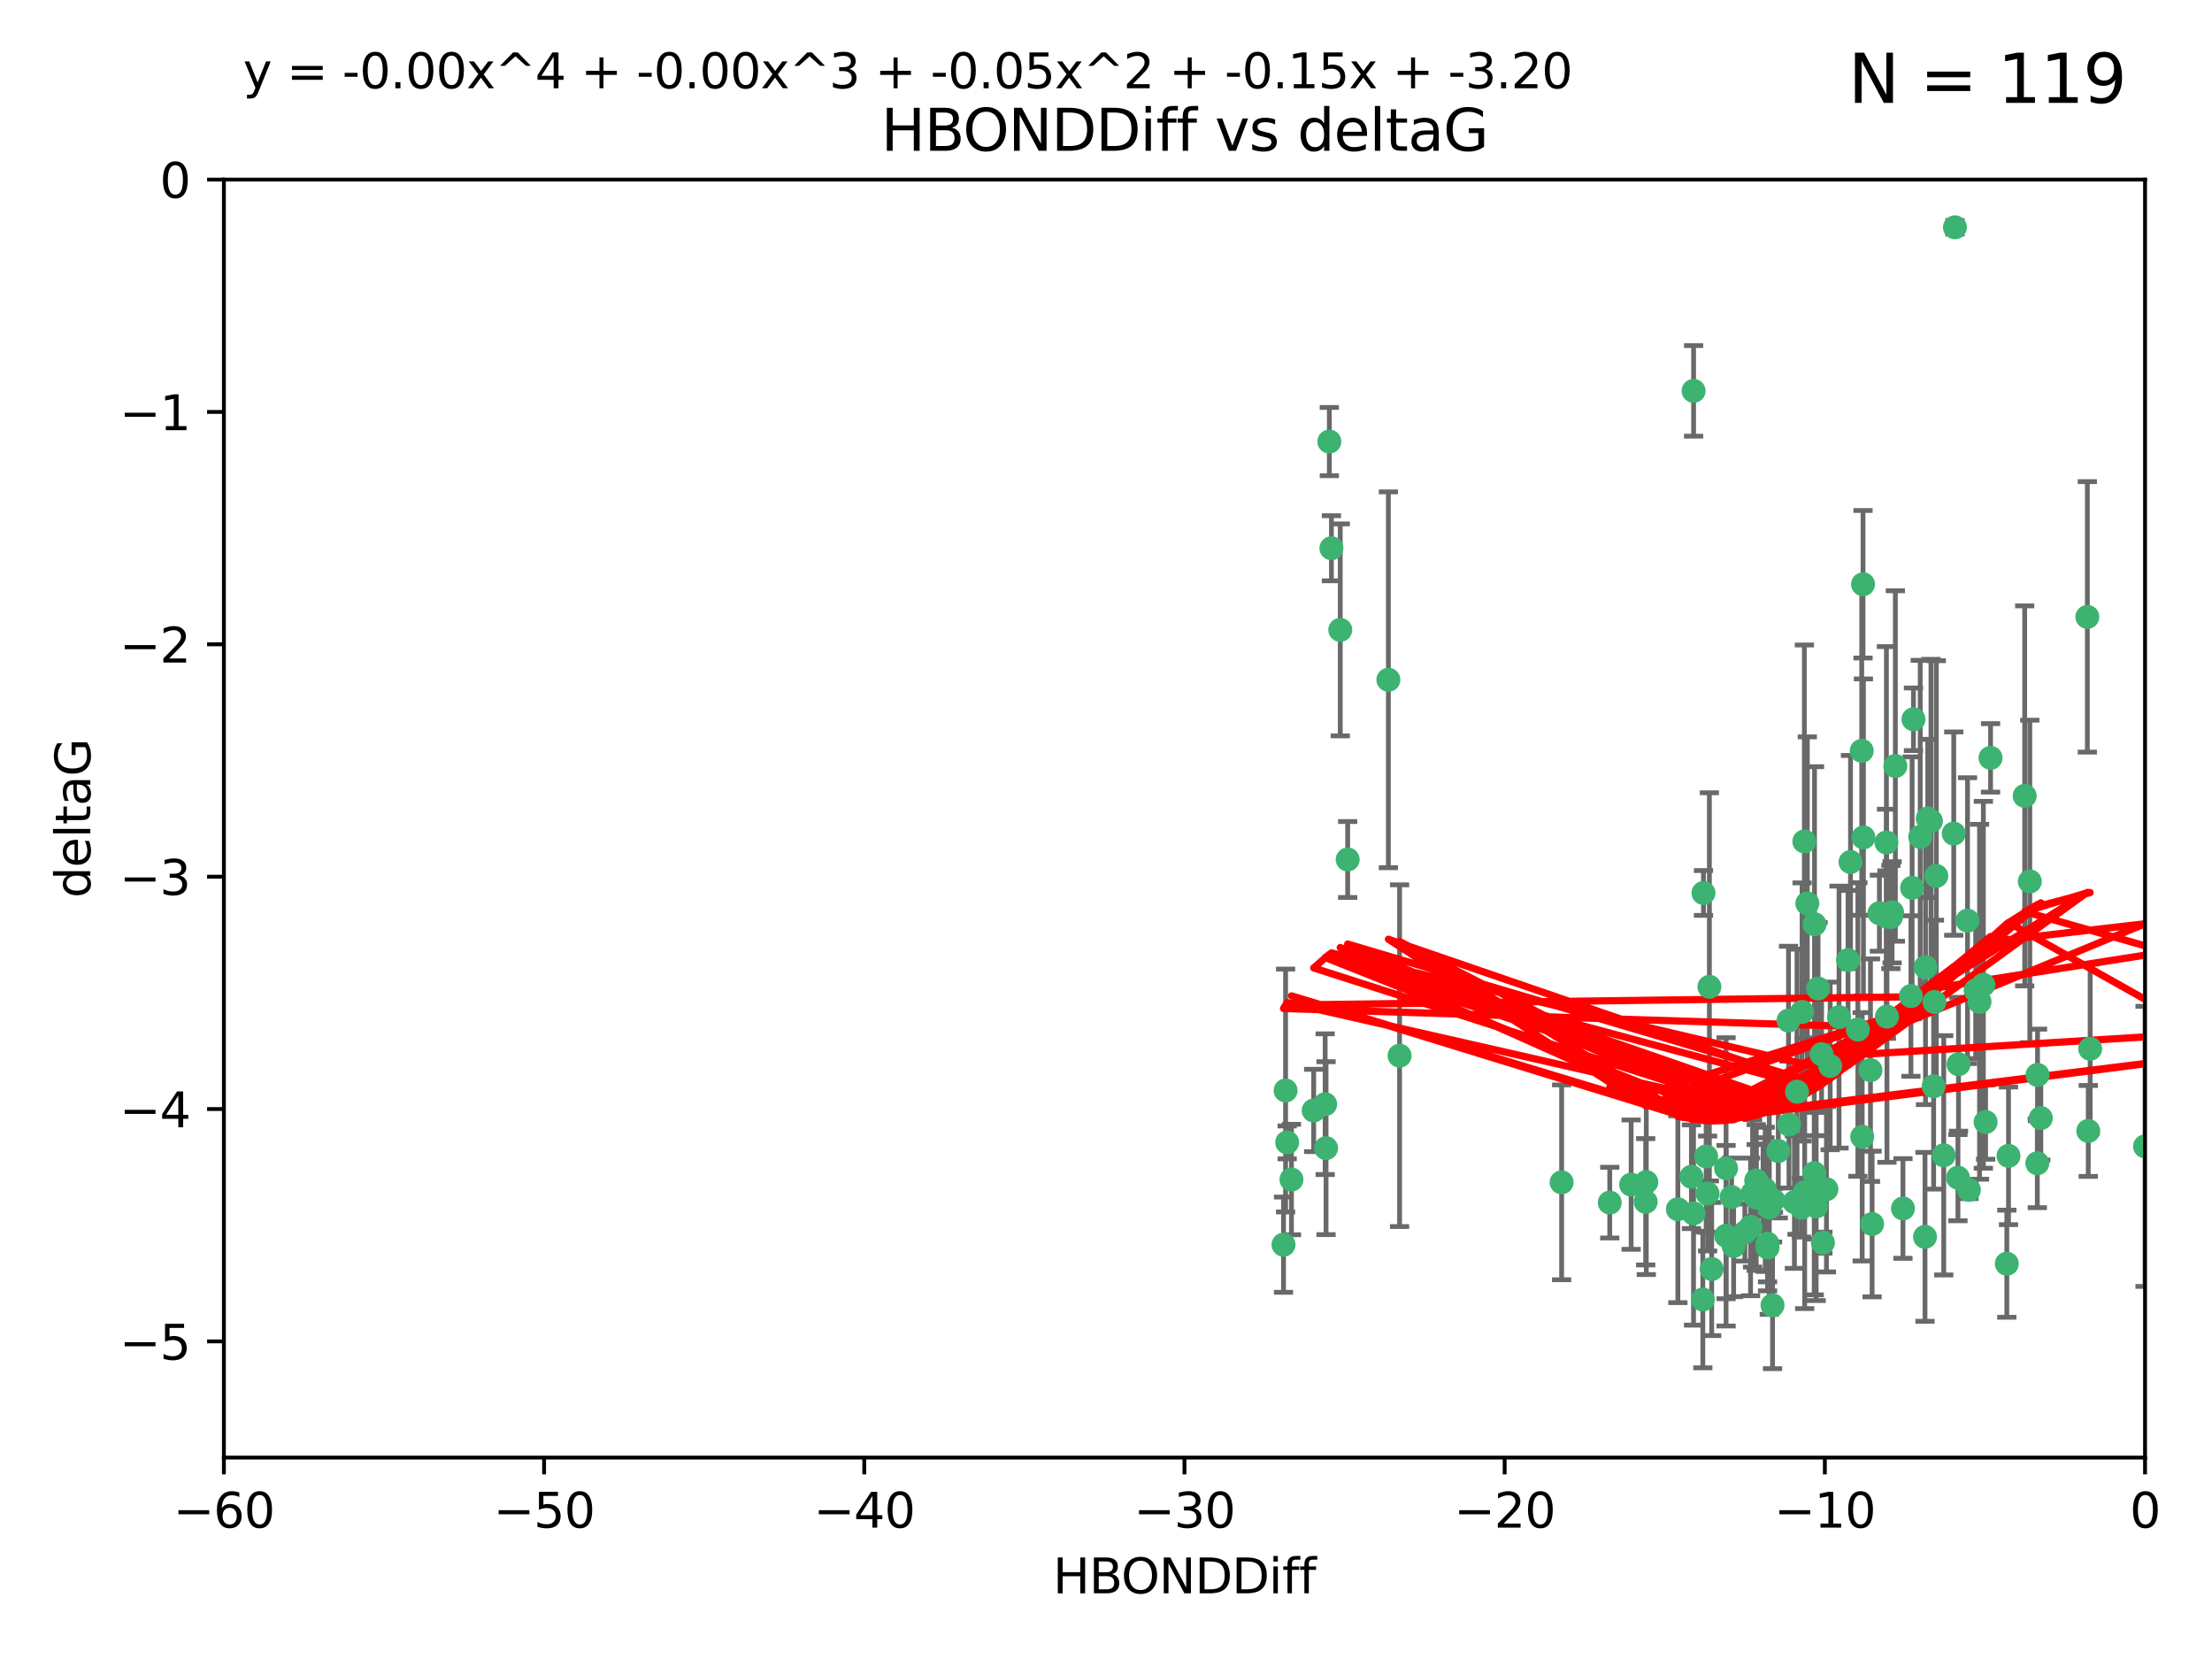 <?xml version="1.0" encoding="utf-8" standalone="no"?>
<!DOCTYPE svg PUBLIC "-//W3C//DTD SVG 1.1//EN"
  "http://www.w3.org/Graphics/SVG/1.1/DTD/svg11.dtd">
<svg xmlns:xlink="http://www.w3.org/1999/xlink" width="460.8pt" height="345.6pt" viewBox="0 0 460.8 345.6" xmlns="http://www.w3.org/2000/svg" version="1.1">
 <defs>
  <style type="text/css">*{stroke-linejoin: round; stroke-linecap: butt}</style>
 </defs>
 <g id="figure_1">
  <g id="patch_1">
   <path d="M 0 345.6 
L 460.8 345.6 
L 460.8 0 
L 0 0 
z
" style="fill: #ffffff"/>
  </g>
  <g id="axes_1">
   <g id="patch_2">
    <path d="M 46.64 303.64 
L 446.85 303.64 
L 446.85 37.411 
L 46.64 37.411 
z
" style="fill: #ffffff"/>
   </g>
   <g id="PathCollection_1">
    <defs>
     <path id="m442e1b3af1" d="M 0 1.118 
C 0.297 1.118 0.581 1 0.791 0.791 
C 1 0.581 1.118 0.297 1.118 0 
C 1.118 -0.297 1 -0.581 0.791 -0.791 
C 0.581 -1 0.297 -1.118 0 -1.118 
C -0.297 -1.118 -0.581 -1 -0.791 -0.791 
C -1 -0.581 -1.118 -0.297 -1.118 0 
C -1.118 0.297 -1 0.581 -0.791 0.791 
C -0.581 1 -0.297 1.118 0 1.118 
z
" style="stroke: #3cb371"/>
    </defs>
    <g clip-path="url(#p1353e8601e)">
     <use xlink:href="#m442e1b3af1" x="389.995" y="254.983" style="fill: #3cb371; stroke: #3cb371"/>
     <use xlink:href="#m442e1b3af1" x="360.725" y="249.368" style="fill: #3cb371; stroke: #3cb371"/>
     <use xlink:href="#m442e1b3af1" x="335.341" y="250.525" style="fill: #3cb371; stroke: #3cb371"/>
     <use xlink:href="#m442e1b3af1" x="359.572" y="257.423" style="fill: #3cb371; stroke: #3cb371"/>
     <use xlink:href="#m442e1b3af1" x="356.576" y="264.361" style="fill: #3cb371; stroke: #3cb371"/>
     <use xlink:href="#m442e1b3af1" x="359.569" y="243.368" style="fill: #3cb371; stroke: #3cb371"/>
     <use xlink:href="#m442e1b3af1" x="368.21" y="259.077" style="fill: #3cb371; stroke: #3cb371"/>
     <use xlink:href="#m442e1b3af1" x="268.142" y="237.984" style="fill: #3cb371; stroke: #3cb371"/>
     <use xlink:href="#m442e1b3af1" x="368.215" y="259.88" style="fill: #3cb371; stroke: #3cb371"/>
     <use xlink:href="#m442e1b3af1" x="354.728" y="270.711" style="fill: #3cb371; stroke: #3cb371"/>
     <use xlink:href="#m442e1b3af1" x="269.035" y="245.719" style="fill: #3cb371; stroke: #3cb371"/>
     <use xlink:href="#m442e1b3af1" x="352.793" y="252.775" style="fill: #3cb371; stroke: #3cb371"/>
     <use xlink:href="#m442e1b3af1" x="352.356" y="245.136" style="fill: #3cb371; stroke: #3cb371"/>
     <use xlink:href="#m442e1b3af1" x="291.558" y="219.917" style="fill: #3cb371; stroke: #3cb371"/>
     <use xlink:href="#m442e1b3af1" x="363.484" y="256.751" style="fill: #3cb371; stroke: #3cb371"/>
     <use xlink:href="#m442e1b3af1" x="339.796" y="246.78" style="fill: #3cb371; stroke: #3cb371"/>
     <use xlink:href="#m442e1b3af1" x="398.082" y="207.495" style="fill: #3cb371; stroke: #3cb371"/>
     <use xlink:href="#m442e1b3af1" x="342.828" y="250.354" style="fill: #3cb371; stroke: #3cb371"/>
     <use xlink:href="#m442e1b3af1" x="380.484" y="247.734" style="fill: #3cb371; stroke: #3cb371"/>
     <use xlink:href="#m442e1b3af1" x="381.26" y="222.048" style="fill: #3cb371; stroke: #3cb371"/>
     <use xlink:href="#m442e1b3af1" x="370.448" y="239.771" style="fill: #3cb371; stroke: #3cb371"/>
     <use xlink:href="#m442e1b3af1" x="276.054" y="230.024" style="fill: #3cb371; stroke: #3cb371"/>
     <use xlink:href="#m442e1b3af1" x="361.144" y="259.571" style="fill: #3cb371; stroke: #3cb371"/>
     <use xlink:href="#m442e1b3af1" x="378.734" y="205.942" style="fill: #3cb371; stroke: #3cb371"/>
     <use xlink:href="#m442e1b3af1" x="289.224" y="141.609" style="fill: #3cb371; stroke: #3cb371"/>
     <use xlink:href="#m442e1b3af1" x="342.951" y="246.246" style="fill: #3cb371; stroke: #3cb371"/>
     <use xlink:href="#m442e1b3af1" x="374.353" y="227.428" style="fill: #3cb371; stroke: #3cb371"/>
     <use xlink:href="#m442e1b3af1" x="325.314" y="246.299" style="fill: #3cb371; stroke: #3cb371"/>
     <use xlink:href="#m442e1b3af1" x="276.924" y="91.985" style="fill: #3cb371; stroke: #3cb371"/>
     <use xlink:href="#m442e1b3af1" x="273.664" y="231.332" style="fill: #3cb371; stroke: #3cb371"/>
     <use xlink:href="#m442e1b3af1" x="367.664" y="247.763" style="fill: #3cb371; stroke: #3cb371"/>
     <use xlink:href="#m442e1b3af1" x="378.221" y="247.353" style="fill: #3cb371; stroke: #3cb371"/>
     <use xlink:href="#m442e1b3af1" x="276.242" y="239.185" style="fill: #3cb371; stroke: #3cb371"/>
     <use xlink:href="#m442e1b3af1" x="372.679" y="234.269" style="fill: #3cb371; stroke: #3cb371"/>
     <use xlink:href="#m442e1b3af1" x="279.2" y="131.218" style="fill: #3cb371; stroke: #3cb371"/>
     <use xlink:href="#m442e1b3af1" x="368.578" y="251.55" style="fill: #3cb371; stroke: #3cb371"/>
     <use xlink:href="#m442e1b3af1" x="373.81" y="250.426" style="fill: #3cb371; stroke: #3cb371"/>
     <use xlink:href="#m442e1b3af1" x="365.093" y="248.593" style="fill: #3cb371; stroke: #3cb371"/>
     <use xlink:href="#m442e1b3af1" x="378.34" y="251.329" style="fill: #3cb371; stroke: #3cb371"/>
     <use xlink:href="#m442e1b3af1" x="383.103" y="211.882" style="fill: #3cb371; stroke: #3cb371"/>
     <use xlink:href="#m442e1b3af1" x="277.358" y="114.211" style="fill: #3cb371; stroke: #3cb371"/>
     <use xlink:href="#m442e1b3af1" x="355.725" y="248.632" style="fill: #3cb371; stroke: #3cb371"/>
     <use xlink:href="#m442e1b3af1" x="369.251" y="271.922" style="fill: #3cb371; stroke: #3cb371"/>
     <use xlink:href="#m442e1b3af1" x="365.853" y="249.466" style="fill: #3cb371; stroke: #3cb371"/>
     <use xlink:href="#m442e1b3af1" x="377.935" y="244.387" style="fill: #3cb371; stroke: #3cb371"/>
     <use xlink:href="#m442e1b3af1" x="367.286" y="249.742" style="fill: #3cb371; stroke: #3cb371"/>
     <use xlink:href="#m442e1b3af1" x="354.865" y="186.022" style="fill: #3cb371; stroke: #3cb371"/>
     <use xlink:href="#m442e1b3af1" x="365.848" y="245.927" style="fill: #3cb371; stroke: #3cb371"/>
     <use xlink:href="#m442e1b3af1" x="410.159" y="247.876" style="fill: #3cb371; stroke: #3cb371"/>
     <use xlink:href="#m442e1b3af1" x="375.288" y="251.564" style="fill: #3cb371; stroke: #3cb371"/>
     <use xlink:href="#m442e1b3af1" x="375.948" y="248.361" style="fill: #3cb371; stroke: #3cb371"/>
     <use xlink:href="#m442e1b3af1" x="349.532" y="251.904" style="fill: #3cb371; stroke: #3cb371"/>
     <use xlink:href="#m442e1b3af1" x="355.426" y="240.908" style="fill: #3cb371; stroke: #3cb371"/>
     <use xlink:href="#m442e1b3af1" x="364.676" y="255.593" style="fill: #3cb371; stroke: #3cb371"/>
     <use xlink:href="#m442e1b3af1" x="280.746" y="179.048" style="fill: #3cb371; stroke: #3cb371"/>
     <use xlink:href="#m442e1b3af1" x="379.469" y="219.614" style="fill: #3cb371; stroke: #3cb371"/>
     <use xlink:href="#m442e1b3af1" x="379.743" y="258.871" style="fill: #3cb371; stroke: #3cb371"/>
     <use xlink:href="#m442e1b3af1" x="369.439" y="250.057" style="fill: #3cb371; stroke: #3cb371"/>
     <use xlink:href="#m442e1b3af1" x="367.734" y="249.848" style="fill: #3cb371; stroke: #3cb371"/>
     <use xlink:href="#m442e1b3af1" x="461.043" y="179.309" style="fill: #3cb371; stroke: #3cb371"/>
     <use xlink:href="#m442e1b3af1" x="352.806" y="81.428" style="fill: #3cb371; stroke: #3cb371"/>
     <use xlink:href="#m442e1b3af1" x="398.611" y="149.837" style="fill: #3cb371; stroke: #3cb371"/>
     <use xlink:href="#m442e1b3af1" x="407" y="173.656" style="fill: #3cb371; stroke: #3cb371"/>
     <use xlink:href="#m442e1b3af1" x="387.029" y="214.466" style="fill: #3cb371; stroke: #3cb371"/>
     <use xlink:href="#m442e1b3af1" x="372.579" y="212.601" style="fill: #3cb371; stroke: #3cb371"/>
     <use xlink:href="#m442e1b3af1" x="414.669" y="157.878" style="fill: #3cb371; stroke: #3cb371"/>
     <use xlink:href="#m442e1b3af1" x="392.975" y="175.5" style="fill: #3cb371; stroke: #3cb371"/>
     <use xlink:href="#m442e1b3af1" x="403.364" y="182.467" style="fill: #3cb371; stroke: #3cb371"/>
     <use xlink:href="#m442e1b3af1" x="396.423" y="251.748" style="fill: #3cb371; stroke: #3cb371"/>
     <use xlink:href="#m442e1b3af1" x="389.655" y="222.933" style="fill: #3cb371; stroke: #3cb371"/>
     <use xlink:href="#m442e1b3af1" x="377.998" y="192.532" style="fill: #3cb371; stroke: #3cb371"/>
     <use xlink:href="#m442e1b3af1" x="385.496" y="179.572" style="fill: #3cb371; stroke: #3cb371"/>
     <use xlink:href="#m442e1b3af1" x="398.326" y="184.953" style="fill: #3cb371; stroke: #3cb371"/>
     <use xlink:href="#m442e1b3af1" x="401.584" y="170.494" style="fill: #3cb371; stroke: #3cb371"/>
     <use xlink:href="#m442e1b3af1" x="356.097" y="205.576" style="fill: #3cb371; stroke: #3cb371"/>
     <use xlink:href="#m442e1b3af1" x="391.517" y="190.233" style="fill: #3cb371; stroke: #3cb371"/>
     <use xlink:href="#m442e1b3af1" x="393.088" y="211.773" style="fill: #3cb371; stroke: #3cb371"/>
     <use xlink:href="#m442e1b3af1" x="376.497" y="188.196" style="fill: #3cb371; stroke: #3cb371"/>
     <use xlink:href="#m442e1b3af1" x="394.158" y="190.046" style="fill: #3cb371; stroke: #3cb371"/>
     <use xlink:href="#m442e1b3af1" x="267.38" y="259.29" style="fill: #3cb371; stroke: #3cb371"/>
     <use xlink:href="#m442e1b3af1" x="267.812" y="227.174" style="fill: #3cb371; stroke: #3cb371"/>
     <use xlink:href="#m442e1b3af1" x="401.014" y="257.656" style="fill: #3cb371; stroke: #3cb371"/>
     <use xlink:href="#m442e1b3af1" x="424.412" y="242.33" style="fill: #3cb371; stroke: #3cb371"/>
     <use xlink:href="#m442e1b3af1" x="402.257" y="171.05" style="fill: #3cb371; stroke: #3cb371"/>
     <use xlink:href="#m442e1b3af1" x="411.573" y="206.323" style="fill: #3cb371; stroke: #3cb371"/>
     <use xlink:href="#m442e1b3af1" x="400.017" y="174.342" style="fill: #3cb371; stroke: #3cb371"/>
     <use xlink:href="#m442e1b3af1" x="388.103" y="121.711" style="fill: #3cb371; stroke: #3cb371"/>
     <use xlink:href="#m442e1b3af1" x="388.187" y="174.444" style="fill: #3cb371; stroke: #3cb371"/>
     <use xlink:href="#m442e1b3af1" x="384.982" y="200.001" style="fill: #3cb371; stroke: #3cb371"/>
     <use xlink:href="#m442e1b3af1" x="434.833" y="128.506" style="fill: #3cb371; stroke: #3cb371"/>
     <use xlink:href="#m442e1b3af1" x="402.981" y="208.73" style="fill: #3cb371; stroke: #3cb371"/>
     <use xlink:href="#m442e1b3af1" x="401.118" y="201.481" style="fill: #3cb371; stroke: #3cb371"/>
     <use xlink:href="#m442e1b3af1" x="418.41" y="240.786" style="fill: #3cb371; stroke: #3cb371"/>
     <use xlink:href="#m442e1b3af1" x="459.389" y="152.625" style="fill: #3cb371; stroke: #3cb371"/>
     <use xlink:href="#m442e1b3af1" x="387.832" y="156.408" style="fill: #3cb371; stroke: #3cb371"/>
     <use xlink:href="#m442e1b3af1" x="392.998" y="190.942" style="fill: #3cb371; stroke: #3cb371"/>
     <use xlink:href="#m442e1b3af1" x="425.141" y="232.917" style="fill: #3cb371; stroke: #3cb371"/>
     <use xlink:href="#m442e1b3af1" x="412.373" y="208.69" style="fill: #3cb371; stroke: #3cb371"/>
     <use xlink:href="#m442e1b3af1" x="407.994" y="221.702" style="fill: #3cb371; stroke: #3cb371"/>
     <use xlink:href="#m442e1b3af1" x="407.876" y="245.331" style="fill: #3cb371; stroke: #3cb371"/>
     <use xlink:href="#m442e1b3af1" x="422.847" y="183.618" style="fill: #3cb371; stroke: #3cb371"/>
     <use xlink:href="#m442e1b3af1" x="435.419" y="218.476" style="fill: #3cb371; stroke: #3cb371"/>
     <use xlink:href="#m442e1b3af1" x="435.023" y="235.595" style="fill: #3cb371; stroke: #3cb371"/>
     <use xlink:href="#m442e1b3af1" x="421.78" y="165.798" style="fill: #3cb371; stroke: #3cb371"/>
     <use xlink:href="#m442e1b3af1" x="451.256" y="238.5" style="fill: #3cb371; stroke: #3cb371"/>
     <use xlink:href="#m442e1b3af1" x="402.812" y="226.292" style="fill: #3cb371; stroke: #3cb371"/>
     <use xlink:href="#m442e1b3af1" x="407.25" y="47.35" style="fill: #3cb371; stroke: #3cb371"/>
     <use xlink:href="#m442e1b3af1" x="375.881" y="175.282" style="fill: #3cb371; stroke: #3cb371"/>
     <use xlink:href="#m442e1b3af1" x="413.172" y="205.151" style="fill: #3cb371; stroke: #3cb371"/>
     <use xlink:href="#m442e1b3af1" x="446.85" y="238.81" style="fill: #3cb371; stroke: #3cb371"/>
     <use xlink:href="#m442e1b3af1" x="393.906" y="191.03" style="fill: #3cb371; stroke: #3cb371"/>
     <use xlink:href="#m442e1b3af1" x="404.915" y="240.671" style="fill: #3cb371; stroke: #3cb371"/>
     <use xlink:href="#m442e1b3af1" x="387.931" y="236.811" style="fill: #3cb371; stroke: #3cb371"/>
     <use xlink:href="#m442e1b3af1" x="418.055" y="263.255" style="fill: #3cb371; stroke: #3cb371"/>
     <use xlink:href="#m442e1b3af1" x="424.454" y="223.93" style="fill: #3cb371; stroke: #3cb371"/>
     <use xlink:href="#m442e1b3af1" x="375.406" y="210.812" style="fill: #3cb371; stroke: #3cb371"/>
     <use xlink:href="#m442e1b3af1" x="413.641" y="233.736" style="fill: #3cb371; stroke: #3cb371"/>
     <use xlink:href="#m442e1b3af1" x="409.867" y="191.787" style="fill: #3cb371; stroke: #3cb371"/>
     <use xlink:href="#m442e1b3af1" x="394.839" y="159.571" style="fill: #3cb371; stroke: #3cb371"/>
    </g>
   </g>
   <g id="matplotlib.axis_1">
    <g id="xtick_1">
     <g id="line2d_1">
      <defs>
       <path id="mbd33125ae7" d="M 0 0 
L 0 3.5 
" style="stroke: #000000; stroke-width: 0.8"/>
      </defs>
      <g>
       <use xlink:href="#mbd33125ae7" x="46.64" y="303.64" style="stroke: #000000; stroke-width: 0.8"/>
      </g>
     </g>
     <g id="text_1">
      <!-- −60 -->
      <g transform="translate(36.088 318.238)scale(0.1 -0.1)">
       <defs>
        <path id="DejaVuSans-2212" d="M 678 2272 
L 4684 2272 
L 4684 1741 
L 678 1741 
L 678 2272 
z
" transform="scale(0.016)"/>
        <path id="DejaVuSans-36" d="M 2113 2584 
Q 1688 2584 1439 2293 
Q 1191 2003 1191 1497 
Q 1191 994 1439 701 
Q 1688 409 2113 409 
Q 2538 409 2786 701 
Q 3034 994 3034 1497 
Q 3034 2003 2786 2293 
Q 2538 2584 2113 2584 
z
M 3366 4563 
L 3366 3988 
Q 3128 4100 2886 4159 
Q 2644 4219 2406 4219 
Q 1781 4219 1451 3797 
Q 1122 3375 1075 2522 
Q 1259 2794 1537 2939 
Q 1816 3084 2150 3084 
Q 2853 3084 3261 2657 
Q 3669 2231 3669 1497 
Q 3669 778 3244 343 
Q 2819 -91 2113 -91 
Q 1303 -91 875 529 
Q 447 1150 447 2328 
Q 447 3434 972 4092 
Q 1497 4750 2381 4750 
Q 2619 4750 2861 4703 
Q 3103 4656 3366 4563 
z
" transform="scale(0.016)"/>
        <path id="DejaVuSans-30" d="M 2034 4250 
Q 1547 4250 1301 3770 
Q 1056 3291 1056 2328 
Q 1056 1369 1301 889 
Q 1547 409 2034 409 
Q 2525 409 2770 889 
Q 3016 1369 3016 2328 
Q 3016 3291 2770 3770 
Q 2525 4250 2034 4250 
z
M 2034 4750 
Q 2819 4750 3233 4129 
Q 3647 3509 3647 2328 
Q 3647 1150 3233 529 
Q 2819 -91 2034 -91 
Q 1250 -91 836 529 
Q 422 1150 422 2328 
Q 422 3509 836 4129 
Q 1250 4750 2034 4750 
z
" transform="scale(0.016)"/>
       </defs>
       <use xlink:href="#DejaVuSans-2212"/>
       <use xlink:href="#DejaVuSans-36" x="83.789"/>
       <use xlink:href="#DejaVuSans-30" x="147.412"/>
      </g>
     </g>
    </g>
    <g id="xtick_2">
     <g id="line2d_2">
      <g>
       <use xlink:href="#mbd33125ae7" x="113.342" y="303.64" style="stroke: #000000; stroke-width: 0.8"/>
      </g>
     </g>
     <g id="text_2">
      <!-- −50 -->
      <g transform="translate(102.789 318.238)scale(0.1 -0.1)">
       <defs>
        <path id="DejaVuSans-35" d="M 691 4666 
L 3169 4666 
L 3169 4134 
L 1269 4134 
L 1269 2991 
Q 1406 3038 1543 3061 
Q 1681 3084 1819 3084 
Q 2600 3084 3056 2656 
Q 3513 2228 3513 1497 
Q 3513 744 3044 326 
Q 2575 -91 1722 -91 
Q 1428 -91 1123 -41 
Q 819 9 494 109 
L 494 744 
Q 775 591 1075 516 
Q 1375 441 1709 441 
Q 2250 441 2565 725 
Q 2881 1009 2881 1497 
Q 2881 1984 2565 2268 
Q 2250 2553 1709 2553 
Q 1456 2553 1204 2497 
Q 953 2441 691 2322 
L 691 4666 
z
" transform="scale(0.016)"/>
       </defs>
       <use xlink:href="#DejaVuSans-2212"/>
       <use xlink:href="#DejaVuSans-35" x="83.789"/>
       <use xlink:href="#DejaVuSans-30" x="147.412"/>
      </g>
     </g>
    </g>
    <g id="xtick_3">
     <g id="line2d_3">
      <g>
       <use xlink:href="#mbd33125ae7" x="180.043" y="303.64" style="stroke: #000000; stroke-width: 0.8"/>
      </g>
     </g>
     <g id="text_3">
      <!-- −40 -->
      <g transform="translate(169.491 318.238)scale(0.1 -0.1)">
       <defs>
        <path id="DejaVuSans-34" d="M 2419 4116 
L 825 1625 
L 2419 1625 
L 2419 4116 
z
M 2253 4666 
L 3047 4666 
L 3047 1625 
L 3713 1625 
L 3713 1100 
L 3047 1100 
L 3047 0 
L 2419 0 
L 2419 1100 
L 313 1100 
L 313 1709 
L 2253 4666 
z
" transform="scale(0.016)"/>
       </defs>
       <use xlink:href="#DejaVuSans-2212"/>
       <use xlink:href="#DejaVuSans-34" x="83.789"/>
       <use xlink:href="#DejaVuSans-30" x="147.412"/>
      </g>
     </g>
    </g>
    <g id="xtick_4">
     <g id="line2d_4">
      <g>
       <use xlink:href="#mbd33125ae7" x="246.745" y="303.64" style="stroke: #000000; stroke-width: 0.8"/>
      </g>
     </g>
     <g id="text_4">
      <!-- −30 -->
      <g transform="translate(236.193 318.238)scale(0.1 -0.1)">
       <defs>
        <path id="DejaVuSans-33" d="M 2597 2516 
Q 3050 2419 3304 2112 
Q 3559 1806 3559 1356 
Q 3559 666 3084 287 
Q 2609 -91 1734 -91 
Q 1441 -91 1130 -33 
Q 819 25 488 141 
L 488 750 
Q 750 597 1062 519 
Q 1375 441 1716 441 
Q 2309 441 2620 675 
Q 2931 909 2931 1356 
Q 2931 1769 2642 2001 
Q 2353 2234 1838 2234 
L 1294 2234 
L 1294 2753 
L 1863 2753 
Q 2328 2753 2575 2939 
Q 2822 3125 2822 3475 
Q 2822 3834 2567 4026 
Q 2313 4219 1838 4219 
Q 1578 4219 1281 4162 
Q 984 4106 628 3988 
L 628 4550 
Q 988 4650 1302 4700 
Q 1616 4750 1894 4750 
Q 2613 4750 3031 4423 
Q 3450 4097 3450 3541 
Q 3450 3153 3228 2886 
Q 3006 2619 2597 2516 
z
" transform="scale(0.016)"/>
       </defs>
       <use xlink:href="#DejaVuSans-2212"/>
       <use xlink:href="#DejaVuSans-33" x="83.789"/>
       <use xlink:href="#DejaVuSans-30" x="147.412"/>
      </g>
     </g>
    </g>
    <g id="xtick_5">
     <g id="line2d_5">
      <g>
       <use xlink:href="#mbd33125ae7" x="313.447" y="303.64" style="stroke: #000000; stroke-width: 0.8"/>
      </g>
     </g>
     <g id="text_5">
      <!-- −20 -->
      <g transform="translate(302.894 318.238)scale(0.1 -0.1)">
       <defs>
        <path id="DejaVuSans-32" d="M 1228 531 
L 3431 531 
L 3431 0 
L 469 0 
L 469 531 
Q 828 903 1448 1529 
Q 2069 2156 2228 2338 
Q 2531 2678 2651 2914 
Q 2772 3150 2772 3378 
Q 2772 3750 2511 3984 
Q 2250 4219 1831 4219 
Q 1534 4219 1204 4116 
Q 875 4013 500 3803 
L 500 4441 
Q 881 4594 1212 4672 
Q 1544 4750 1819 4750 
Q 2544 4750 2975 4387 
Q 3406 4025 3406 3419 
Q 3406 3131 3298 2873 
Q 3191 2616 2906 2266 
Q 2828 2175 2409 1742 
Q 1991 1309 1228 531 
z
" transform="scale(0.016)"/>
       </defs>
       <use xlink:href="#DejaVuSans-2212"/>
       <use xlink:href="#DejaVuSans-32" x="83.789"/>
       <use xlink:href="#DejaVuSans-30" x="147.412"/>
      </g>
     </g>
    </g>
    <g id="xtick_6">
     <g id="line2d_6">
      <g>
       <use xlink:href="#mbd33125ae7" x="380.148" y="303.64" style="stroke: #000000; stroke-width: 0.8"/>
      </g>
     </g>
     <g id="text_6">
      <!-- −10 -->
      <g transform="translate(369.596 318.238)scale(0.1 -0.1)">
       <defs>
        <path id="DejaVuSans-31" d="M 794 531 
L 1825 531 
L 1825 4091 
L 703 3866 
L 703 4441 
L 1819 4666 
L 2450 4666 
L 2450 531 
L 3481 531 
L 3481 0 
L 794 0 
L 794 531 
z
" transform="scale(0.016)"/>
       </defs>
       <use xlink:href="#DejaVuSans-2212"/>
       <use xlink:href="#DejaVuSans-31" x="83.789"/>
       <use xlink:href="#DejaVuSans-30" x="147.412"/>
      </g>
     </g>
    </g>
    <g id="xtick_7">
     <g id="line2d_7">
      <g>
       <use xlink:href="#mbd33125ae7" x="446.85" y="303.64" style="stroke: #000000; stroke-width: 0.8"/>
      </g>
     </g>
     <g id="text_7">
      <!-- 0 -->
      <g transform="translate(443.669 318.238)scale(0.1 -0.1)">
       <use xlink:href="#DejaVuSans-30"/>
      </g>
     </g>
    </g>
    <g id="text_8">
     <!-- HBONDDiff -->
     <g transform="translate(219.356 331.917)scale(0.1 -0.1)">
      <defs>
       <path id="DejaVuSans-48" d="M 628 4666 
L 1259 4666 
L 1259 2753 
L 3553 2753 
L 3553 4666 
L 4184 4666 
L 4184 0 
L 3553 0 
L 3553 2222 
L 1259 2222 
L 1259 0 
L 628 0 
L 628 4666 
z
" transform="scale(0.016)"/>
       <path id="DejaVuSans-42" d="M 1259 2228 
L 1259 519 
L 2272 519 
Q 2781 519 3026 730 
Q 3272 941 3272 1375 
Q 3272 1813 3026 2020 
Q 2781 2228 2272 2228 
L 1259 2228 
z
M 1259 4147 
L 1259 2741 
L 2194 2741 
Q 2656 2741 2882 2914 
Q 3109 3088 3109 3444 
Q 3109 3797 2882 3972 
Q 2656 4147 2194 4147 
L 1259 4147 
z
M 628 4666 
L 2241 4666 
Q 2963 4666 3353 4366 
Q 3744 4066 3744 3513 
Q 3744 3084 3544 2831 
Q 3344 2578 2956 2516 
Q 3422 2416 3680 2098 
Q 3938 1781 3938 1306 
Q 3938 681 3513 340 
Q 3088 0 2303 0 
L 628 0 
L 628 4666 
z
" transform="scale(0.016)"/>
       <path id="DejaVuSans-4f" d="M 2522 4238 
Q 1834 4238 1429 3725 
Q 1025 3213 1025 2328 
Q 1025 1447 1429 934 
Q 1834 422 2522 422 
Q 3209 422 3611 934 
Q 4013 1447 4013 2328 
Q 4013 3213 3611 3725 
Q 3209 4238 2522 4238 
z
M 2522 4750 
Q 3503 4750 4090 4092 
Q 4678 3434 4678 2328 
Q 4678 1225 4090 567 
Q 3503 -91 2522 -91 
Q 1538 -91 948 565 
Q 359 1222 359 2328 
Q 359 3434 948 4092 
Q 1538 4750 2522 4750 
z
" transform="scale(0.016)"/>
       <path id="DejaVuSans-4e" d="M 628 4666 
L 1478 4666 
L 3547 763 
L 3547 4666 
L 4159 4666 
L 4159 0 
L 3309 0 
L 1241 3903 
L 1241 0 
L 628 0 
L 628 4666 
z
" transform="scale(0.016)"/>
       <path id="DejaVuSans-44" d="M 1259 4147 
L 1259 519 
L 2022 519 
Q 2988 519 3436 956 
Q 3884 1394 3884 2338 
Q 3884 3275 3436 3711 
Q 2988 4147 2022 4147 
L 1259 4147 
z
M 628 4666 
L 1925 4666 
Q 3281 4666 3915 4102 
Q 4550 3538 4550 2338 
Q 4550 1131 3912 565 
Q 3275 0 1925 0 
L 628 0 
L 628 4666 
z
" transform="scale(0.016)"/>
       <path id="DejaVuSans-69" d="M 603 3500 
L 1178 3500 
L 1178 0 
L 603 0 
L 603 3500 
z
M 603 4863 
L 1178 4863 
L 1178 4134 
L 603 4134 
L 603 4863 
z
" transform="scale(0.016)"/>
       <path id="DejaVuSans-66" d="M 2375 4863 
L 2375 4384 
L 1825 4384 
Q 1516 4384 1395 4259 
Q 1275 4134 1275 3809 
L 1275 3500 
L 2222 3500 
L 2222 3053 
L 1275 3053 
L 1275 0 
L 697 0 
L 697 3053 
L 147 3053 
L 147 3500 
L 697 3500 
L 697 3744 
Q 697 4328 969 4595 
Q 1241 4863 1831 4863 
L 2375 4863 
z
" transform="scale(0.016)"/>
      </defs>
      <use xlink:href="#DejaVuSans-48"/>
      <use xlink:href="#DejaVuSans-42" x="75.195"/>
      <use xlink:href="#DejaVuSans-4f" x="142.049"/>
      <use xlink:href="#DejaVuSans-4e" x="220.76"/>
      <use xlink:href="#DejaVuSans-44" x="295.564"/>
      <use xlink:href="#DejaVuSans-44" x="372.566"/>
      <use xlink:href="#DejaVuSans-69" x="449.568"/>
      <use xlink:href="#DejaVuSans-66" x="477.352"/>
      <use xlink:href="#DejaVuSans-66" x="512.557"/>
     </g>
    </g>
   </g>
   <g id="matplotlib.axis_2">
    <g id="ytick_1">
     <g id="line2d_8">
      <defs>
       <path id="m77b4c5d4c6" d="M 0 0 
L -3.5 0 
" style="stroke: #000000; stroke-width: 0.8"/>
      </defs>
      <g>
       <use xlink:href="#m77b4c5d4c6" x="46.64" y="279.437" style="stroke: #000000; stroke-width: 0.8"/>
      </g>
     </g>
     <g id="text_9">
      <!-- −5 -->
      <g transform="translate(24.898 283.237)scale(0.1 -0.1)">
       <use xlink:href="#DejaVuSans-2212"/>
       <use xlink:href="#DejaVuSans-35" x="83.789"/>
      </g>
     </g>
    </g>
    <g id="ytick_2">
     <g id="line2d_9">
      <g>
       <use xlink:href="#m77b4c5d4c6" x="46.64" y="231.032" style="stroke: #000000; stroke-width: 0.8"/>
      </g>
     </g>
     <g id="text_10">
      <!-- −4 -->
      <g transform="translate(24.898 234.831)scale(0.1 -0.1)">
       <use xlink:href="#DejaVuSans-2212"/>
       <use xlink:href="#DejaVuSans-34" x="83.789"/>
      </g>
     </g>
    </g>
    <g id="ytick_3">
     <g id="line2d_10">
      <g>
       <use xlink:href="#m77b4c5d4c6" x="46.64" y="182.627" style="stroke: #000000; stroke-width: 0.8"/>
      </g>
     </g>
     <g id="text_11">
      <!-- −3 -->
      <g transform="translate(24.898 186.426)scale(0.1 -0.1)">
       <use xlink:href="#DejaVuSans-2212"/>
       <use xlink:href="#DejaVuSans-33" x="83.789"/>
      </g>
     </g>
    </g>
    <g id="ytick_4">
     <g id="line2d_11">
      <g>
       <use xlink:href="#m77b4c5d4c6" x="46.64" y="134.222" style="stroke: #000000; stroke-width: 0.8"/>
      </g>
     </g>
     <g id="text_12">
      <!-- −2 -->
      <g transform="translate(24.898 138.021)scale(0.1 -0.1)">
       <use xlink:href="#DejaVuSans-2212"/>
       <use xlink:href="#DejaVuSans-32" x="83.789"/>
      </g>
     </g>
    </g>
    <g id="ytick_5">
     <g id="line2d_12">
      <g>
       <use xlink:href="#m77b4c5d4c6" x="46.64" y="85.816" style="stroke: #000000; stroke-width: 0.8"/>
      </g>
     </g>
     <g id="text_13">
      <!-- −1 -->
      <g transform="translate(24.898 89.616)scale(0.1 -0.1)">
       <use xlink:href="#DejaVuSans-2212"/>
       <use xlink:href="#DejaVuSans-31" x="83.789"/>
      </g>
     </g>
    </g>
    <g id="ytick_6">
     <g id="line2d_13">
      <g>
       <use xlink:href="#m77b4c5d4c6" x="46.64" y="37.411" style="stroke: #000000; stroke-width: 0.8"/>
      </g>
     </g>
     <g id="text_14">
      <!-- 0 -->
      <g transform="translate(33.278 41.21)scale(0.1 -0.1)">
       <use xlink:href="#DejaVuSans-30"/>
      </g>
     </g>
    </g>
    <g id="text_15">
     <!-- deltaG -->
     <g transform="translate(18.818 187.064)rotate(-90)scale(0.1 -0.1)">
      <defs>
       <path id="DejaVuSans-64" d="M 2906 2969 
L 2906 4863 
L 3481 4863 
L 3481 0 
L 2906 0 
L 2906 525 
Q 2725 213 2448 61 
Q 2172 -91 1784 -91 
Q 1150 -91 751 415 
Q 353 922 353 1747 
Q 353 2572 751 3078 
Q 1150 3584 1784 3584 
Q 2172 3584 2448 3432 
Q 2725 3281 2906 2969 
z
M 947 1747 
Q 947 1113 1208 752 
Q 1469 391 1925 391 
Q 2381 391 2643 752 
Q 2906 1113 2906 1747 
Q 2906 2381 2643 2742 
Q 2381 3103 1925 3103 
Q 1469 3103 1208 2742 
Q 947 2381 947 1747 
z
" transform="scale(0.016)"/>
       <path id="DejaVuSans-65" d="M 3597 1894 
L 3597 1613 
L 953 1613 
Q 991 1019 1311 708 
Q 1631 397 2203 397 
Q 2534 397 2845 478 
Q 3156 559 3463 722 
L 3463 178 
Q 3153 47 2828 -22 
Q 2503 -91 2169 -91 
Q 1331 -91 842 396 
Q 353 884 353 1716 
Q 353 2575 817 3079 
Q 1281 3584 2069 3584 
Q 2775 3584 3186 3129 
Q 3597 2675 3597 1894 
z
M 3022 2063 
Q 3016 2534 2758 2815 
Q 2500 3097 2075 3097 
Q 1594 3097 1305 2825 
Q 1016 2553 972 2059 
L 3022 2063 
z
" transform="scale(0.016)"/>
       <path id="DejaVuSans-6c" d="M 603 4863 
L 1178 4863 
L 1178 0 
L 603 0 
L 603 4863 
z
" transform="scale(0.016)"/>
       <path id="DejaVuSans-74" d="M 1172 4494 
L 1172 3500 
L 2356 3500 
L 2356 3053 
L 1172 3053 
L 1172 1153 
Q 1172 725 1289 603 
Q 1406 481 1766 481 
L 2356 481 
L 2356 0 
L 1766 0 
Q 1100 0 847 248 
Q 594 497 594 1153 
L 594 3053 
L 172 3053 
L 172 3500 
L 594 3500 
L 594 4494 
L 1172 4494 
z
" transform="scale(0.016)"/>
       <path id="DejaVuSans-61" d="M 2194 1759 
Q 1497 1759 1228 1600 
Q 959 1441 959 1056 
Q 959 750 1161 570 
Q 1363 391 1709 391 
Q 2188 391 2477 730 
Q 2766 1069 2766 1631 
L 2766 1759 
L 2194 1759 
z
M 3341 1997 
L 3341 0 
L 2766 0 
L 2766 531 
Q 2569 213 2275 61 
Q 1981 -91 1556 -91 
Q 1019 -91 701 211 
Q 384 513 384 1019 
Q 384 1609 779 1909 
Q 1175 2209 1959 2209 
L 2766 2209 
L 2766 2266 
Q 2766 2663 2505 2880 
Q 2244 3097 1772 3097 
Q 1472 3097 1187 3025 
Q 903 2953 641 2809 
L 641 3341 
Q 956 3463 1253 3523 
Q 1550 3584 1831 3584 
Q 2591 3584 2966 3190 
Q 3341 2797 3341 1997 
z
" transform="scale(0.016)"/>
       <path id="DejaVuSans-47" d="M 3809 666 
L 3809 1919 
L 2778 1919 
L 2778 2438 
L 4434 2438 
L 4434 434 
Q 4069 175 3628 42 
Q 3188 -91 2688 -91 
Q 1594 -91 976 548 
Q 359 1188 359 2328 
Q 359 3472 976 4111 
Q 1594 4750 2688 4750 
Q 3144 4750 3555 4637 
Q 3966 4525 4313 4306 
L 4313 3634 
Q 3963 3931 3569 4081 
Q 3175 4231 2741 4231 
Q 1884 4231 1454 3753 
Q 1025 3275 1025 2328 
Q 1025 1384 1454 906 
Q 1884 428 2741 428 
Q 3075 428 3337 486 
Q 3600 544 3809 666 
z
" transform="scale(0.016)"/>
      </defs>
      <use xlink:href="#DejaVuSans-64"/>
      <use xlink:href="#DejaVuSans-65" x="63.477"/>
      <use xlink:href="#DejaVuSans-6c" x="125"/>
      <use xlink:href="#DejaVuSans-74" x="152.783"/>
      <use xlink:href="#DejaVuSans-61" x="191.992"/>
      <use xlink:href="#DejaVuSans-47" x="253.271"/>
     </g>
    </g>
   </g>
   <g id="LineCollection_1">
    <path d="M 389.995 270.155 
L 389.995 239.811 
" clip-path="url(#p1353e8601e)" style="fill: none; stroke: #696969"/>
    <path d="M 360.725 257.476 
L 360.725 241.26 
" clip-path="url(#p1353e8601e)" style="fill: none; stroke: #696969"/>
    <path d="M 335.341 257.892 
L 335.341 243.157 
" clip-path="url(#p1353e8601e)" style="fill: none; stroke: #696969"/>
    <path d="M 359.572 276.229 
L 359.572 238.617 
" clip-path="url(#p1353e8601e)" style="fill: none; stroke: #696969"/>
    <path d="M 356.576 278.232 
L 356.576 250.491 
" clip-path="url(#p1353e8601e)" style="fill: none; stroke: #696969"/>
    <path d="M 359.569 270.554 
L 359.569 216.181 
" clip-path="url(#p1353e8601e)" style="fill: none; stroke: #696969"/>
    <path d="M 368.21 267.033 
L 368.21 251.122 
" clip-path="url(#p1353e8601e)" style="fill: none; stroke: #696969"/>
    <path d="M 268.142 241.415 
L 268.142 234.553 
" clip-path="url(#p1353e8601e)" style="fill: none; stroke: #696969"/>
    <path d="M 368.215 268.904 
L 368.215 250.857 
" clip-path="url(#p1353e8601e)" style="fill: none; stroke: #696969"/>
    <path d="M 354.728 284.942 
L 354.728 256.479 
" clip-path="url(#p1353e8601e)" style="fill: none; stroke: #696969"/>
    <path d="M 269.035 257.222 
L 269.035 234.216 
" clip-path="url(#p1353e8601e)" style="fill: none; stroke: #696969"/>
    <path d="M 352.793 276.048 
L 352.793 229.502 
" clip-path="url(#p1353e8601e)" style="fill: none; stroke: #696969"/>
    <path d="M 352.356 255.934 
L 352.356 234.337 
" clip-path="url(#p1353e8601e)" style="fill: none; stroke: #696969"/>
    <path d="M 291.558 255.508 
L 291.558 184.325 
" clip-path="url(#p1353e8601e)" style="fill: none; stroke: #696969"/>
    <path d="M 363.484 262.697 
L 363.484 250.804 
" clip-path="url(#p1353e8601e)" style="fill: none; stroke: #696969"/>
    <path d="M 339.796 260.254 
L 339.796 233.306 
" clip-path="url(#p1353e8601e)" style="fill: none; stroke: #696969"/>
    <path d="M 398.082 224.214 
L 398.082 190.775 
" clip-path="url(#p1353e8601e)" style="fill: none; stroke: #696969"/>
    <path d="M 342.828 263.512 
L 342.828 237.195 
" clip-path="url(#p1353e8601e)" style="fill: none; stroke: #696969"/>
    <path d="M 380.484 264.964 
L 380.484 230.503 
" clip-path="url(#p1353e8601e)" style="fill: none; stroke: #696969"/>
    <path d="M 381.26 239.508 
L 381.26 204.588 
" clip-path="url(#p1353e8601e)" style="fill: none; stroke: #696969"/>
    <path d="M 370.448 253.716 
L 370.448 225.827 
" clip-path="url(#p1353e8601e)" style="fill: none; stroke: #696969"/>
    <path d="M 276.054 244.68 
L 276.054 215.367 
" clip-path="url(#p1353e8601e)" style="fill: none; stroke: #696969"/>
    <path d="M 361.144 270.116 
L 361.144 249.026 
" clip-path="url(#p1353e8601e)" style="fill: none; stroke: #696969"/>
    <path d="M 378.734 219.695 
L 378.734 192.189 
" clip-path="url(#p1353e8601e)" style="fill: none; stroke: #696969"/>
    <path d="M 289.224 180.758 
L 289.224 102.46 
" clip-path="url(#p1353e8601e)" style="fill: none; stroke: #696969"/>
    <path d="M 342.951 265.512 
L 342.951 226.981 
" clip-path="url(#p1353e8601e)" style="fill: none; stroke: #696969"/>
    <path d="M 374.353 257.131 
L 374.353 197.725 
" clip-path="url(#p1353e8601e)" style="fill: none; stroke: #696969"/>
    <path d="M 325.314 266.591 
L 325.314 226.008 
" clip-path="url(#p1353e8601e)" style="fill: none; stroke: #696969"/>
    <path d="M 276.924 99.095 
L 276.924 84.876 
" clip-path="url(#p1353e8601e)" style="fill: none; stroke: #696969"/>
    <path d="M 273.664 239.908 
L 273.664 222.755 
" clip-path="url(#p1353e8601e)" style="fill: none; stroke: #696969"/>
    <path d="M 367.664 258.514 
L 367.664 237.011 
" clip-path="url(#p1353e8601e)" style="fill: none; stroke: #696969"/>
    <path d="M 378.221 258.126 
L 378.221 236.58 
" clip-path="url(#p1353e8601e)" style="fill: none; stroke: #696969"/>
    <path d="M 276.242 257.197 
L 276.242 221.173 
" clip-path="url(#p1353e8601e)" style="fill: none; stroke: #696969"/>
    <path d="M 372.679 247.487 
L 372.679 221.052 
" clip-path="url(#p1353e8601e)" style="fill: none; stroke: #696969"/>
    <path d="M 279.2 153.297 
L 279.2 109.139 
" clip-path="url(#p1353e8601e)" style="fill: none; stroke: #696969"/>
    <path d="M 368.578 273.8 
L 368.578 229.299 
" clip-path="url(#p1353e8601e)" style="fill: none; stroke: #696969"/>
    <path d="M 373.81 264.226 
L 373.81 236.626 
" clip-path="url(#p1353e8601e)" style="fill: none; stroke: #696969"/>
    <path d="M 365.093 263.956 
L 365.093 233.23 
" clip-path="url(#p1353e8601e)" style="fill: none; stroke: #696969"/>
    <path d="M 378.34 270.93 
L 378.34 231.728 
" clip-path="url(#p1353e8601e)" style="fill: none; stroke: #696969"/>
    <path d="M 383.103 239.166 
L 383.103 184.597 
" clip-path="url(#p1353e8601e)" style="fill: none; stroke: #696969"/>
    <path d="M 277.358 120.995 
L 277.358 107.427 
" clip-path="url(#p1353e8601e)" style="fill: none; stroke: #696969"/>
    <path d="M 355.725 260.598 
L 355.725 236.665 
" clip-path="url(#p1353e8601e)" style="fill: none; stroke: #696969"/>
    <path d="M 369.251 285.112 
L 369.251 258.731 
" clip-path="url(#p1353e8601e)" style="fill: none; stroke: #696969"/>
    <path d="M 365.853 264.652 
L 365.853 234.281 
" clip-path="url(#p1353e8601e)" style="fill: none; stroke: #696969"/>
    <path d="M 377.935 269.744 
L 377.935 219.03 
" clip-path="url(#p1353e8601e)" style="fill: none; stroke: #696969"/>
    <path d="M 367.286 261.161 
L 367.286 238.322 
" clip-path="url(#p1353e8601e)" style="fill: none; stroke: #696969"/>
    <path d="M 354.865 190.691 
L 354.865 181.352 
" clip-path="url(#p1353e8601e)" style="fill: none; stroke: #696969"/>
    <path d="M 365.848 253.43 
L 365.848 238.424 
" clip-path="url(#p1353e8601e)" style="fill: none; stroke: #696969"/>
    <path d="M 410.159 249.693 
L 410.159 246.059 
" clip-path="url(#p1353e8601e)" style="fill: none; stroke: #696969"/>
    <path d="M 375.288 257.702 
L 375.288 245.427 
" clip-path="url(#p1353e8601e)" style="fill: none; stroke: #696969"/>
    <path d="M 375.948 272.603 
L 375.948 224.118 
" clip-path="url(#p1353e8601e)" style="fill: none; stroke: #696969"/>
    <path d="M 349.532 271.363 
L 349.532 232.446 
" clip-path="url(#p1353e8601e)" style="fill: none; stroke: #696969"/>
    <path d="M 355.426 256.695 
L 355.426 225.122 
" clip-path="url(#p1353e8601e)" style="fill: none; stroke: #696969"/>
    <path d="M 364.676 269.927 
L 364.676 241.26 
" clip-path="url(#p1353e8601e)" style="fill: none; stroke: #696969"/>
    <path d="M 280.746 186.957 
L 280.746 171.14 
" clip-path="url(#p1353e8601e)" style="fill: none; stroke: #696969"/>
    <path d="M 379.469 231.097 
L 379.469 208.132 
" clip-path="url(#p1353e8601e)" style="fill: none; stroke: #696969"/>
    <path d="M 379.743 261.063 
L 379.743 256.678 
" clip-path="url(#p1353e8601e)" style="fill: none; stroke: #696969"/>
    <path d="M 369.439 252.54 
L 369.439 247.575 
" clip-path="url(#p1353e8601e)" style="fill: none; stroke: #696969"/>
    <path d="M 367.734 264.863 
L 367.734 234.833 
" clip-path="url(#p1353e8601e)" style="fill: none; stroke: #696969"/>
    <path d="M 461.043 205.29 
L 461.043 153.329 
" clip-path="url(#p1353e8601e)" style="fill: none; stroke: #696969"/>
    <path d="M 352.806 90.862 
L 352.806 71.993 
" clip-path="url(#p1353e8601e)" style="fill: none; stroke: #696969"/>
    <path d="M 398.611 156.355 
L 398.611 143.318 
" clip-path="url(#p1353e8601e)" style="fill: none; stroke: #696969"/>
    <path d="M 407 194.836 
L 407 152.476 
" clip-path="url(#p1353e8601e)" style="fill: none; stroke: #696969"/>
    <path d="M 387.029 245.044 
L 387.029 183.888 
" clip-path="url(#p1353e8601e)" style="fill: none; stroke: #696969"/>
    <path d="M 372.579 228.078 
L 372.579 197.125 
" clip-path="url(#p1353e8601e)" style="fill: none; stroke: #696969"/>
    <path d="M 414.669 165.005 
L 414.669 150.751 
" clip-path="url(#p1353e8601e)" style="fill: none; stroke: #696969"/>
    <path d="M 392.975 216.308 
L 392.975 134.692 
" clip-path="url(#p1353e8601e)" style="fill: none; stroke: #696969"/>
    <path d="M 403.364 227.298 
L 403.364 137.636 
" clip-path="url(#p1353e8601e)" style="fill: none; stroke: #696969"/>
    <path d="M 396.423 262.128 
L 396.423 241.367 
" clip-path="url(#p1353e8601e)" style="fill: none; stroke: #696969"/>
    <path d="M 389.655 246.109 
L 389.655 199.756 
" clip-path="url(#p1353e8601e)" style="fill: none; stroke: #696969"/>
    <path d="M 377.998 225.345 
L 377.998 159.72 
" clip-path="url(#p1353e8601e)" style="fill: none; stroke: #696969"/>
    <path d="M 385.496 201.773 
L 385.496 157.372 
" clip-path="url(#p1353e8601e)" style="fill: none; stroke: #696969"/>
    <path d="M 398.326 212.23 
L 398.326 157.676 
" clip-path="url(#p1353e8601e)" style="fill: none; stroke: #696969"/>
    <path d="M 401.584 186.972 
L 401.584 154.016 
" clip-path="url(#p1353e8601e)" style="fill: none; stroke: #696969"/>
    <path d="M 356.097 246.008 
L 356.097 165.144 
" clip-path="url(#p1353e8601e)" style="fill: none; stroke: #696969"/>
    <path d="M 391.517 198.148 
L 391.517 182.318 
" clip-path="url(#p1353e8601e)" style="fill: none; stroke: #696969"/>
    <path d="M 393.088 242.126 
L 393.088 181.42 
" clip-path="url(#p1353e8601e)" style="fill: none; stroke: #696969"/>
    <path d="M 376.497 222.889 
L 376.497 153.503 
" clip-path="url(#p1353e8601e)" style="fill: none; stroke: #696969"/>
    <path d="M 394.158 200.584 
L 394.158 179.507 
" clip-path="url(#p1353e8601e)" style="fill: none; stroke: #696969"/>
    <path d="M 267.38 269.212 
L 267.38 249.368 
" clip-path="url(#p1353e8601e)" style="fill: none; stroke: #696969"/>
    <path d="M 267.812 252.472 
L 267.812 201.876 
" clip-path="url(#p1353e8601e)" style="fill: none; stroke: #696969"/>
    <path d="M 401.014 275.252 
L 401.014 240.061 
" clip-path="url(#p1353e8601e)" style="fill: none; stroke: #696969"/>
    <path d="M 424.412 251.582 
L 424.412 233.078 
" clip-path="url(#p1353e8601e)" style="fill: none; stroke: #696969"/>
    <path d="M 402.257 204.754 
L 402.257 137.346 
" clip-path="url(#p1353e8601e)" style="fill: none; stroke: #696969"/>
    <path d="M 411.573 220.528 
L 411.573 192.117 
" clip-path="url(#p1353e8601e)" style="fill: none; stroke: #696969"/>
    <path d="M 400.017 211.12 
L 400.017 137.565 
" clip-path="url(#p1353e8601e)" style="fill: none; stroke: #696969"/>
    <path d="M 388.103 137.078 
L 388.103 106.345 
" clip-path="url(#p1353e8601e)" style="fill: none; stroke: #696969"/>
    <path d="M 388.187 207.463 
L 388.187 141.425 
" clip-path="url(#p1353e8601e)" style="fill: none; stroke: #696969"/>
    <path d="M 384.982 214.511 
L 384.982 185.491 
" clip-path="url(#p1353e8601e)" style="fill: none; stroke: #696969"/>
    <path d="M 434.833 156.681 
L 434.833 100.33 
" clip-path="url(#p1353e8601e)" style="fill: none; stroke: #696969"/>
    <path d="M 402.981 225.774 
L 402.981 191.686 
" clip-path="url(#p1353e8601e)" style="fill: none; stroke: #696969"/>
    <path d="M 401.118 230.111 
L 401.118 172.85 
" clip-path="url(#p1353e8601e)" style="fill: none; stroke: #696969"/>
    <path d="M 418.41 255.12 
L 418.41 226.452 
" clip-path="url(#p1353e8601e)" style="fill: none; stroke: #696969"/>
    <path d="M 459.389 174.018 
L 459.389 131.232 
" clip-path="url(#p1353e8601e)" style="fill: none; stroke: #696969"/>
    <path d="M 387.832 190.67 
L 387.832 122.145 
" clip-path="url(#p1353e8601e)" style="fill: none; stroke: #696969"/>
    <path d="M 392.998 213.309 
L 392.998 168.575 
" clip-path="url(#p1353e8601e)" style="fill: none; stroke: #696969"/>
    <path d="M 425.141 241.649 
L 425.141 224.185 
" clip-path="url(#p1353e8601e)" style="fill: none; stroke: #696969"/>
    <path d="M 412.373 245.657 
L 412.373 171.722 
" clip-path="url(#p1353e8601e)" style="fill: none; stroke: #696969"/>
    <path d="M 407.994 235.643 
L 407.994 207.761 
" clip-path="url(#p1353e8601e)" style="fill: none; stroke: #696969"/>
    <path d="M 407.876 254.309 
L 407.876 236.353 
" clip-path="url(#p1353e8601e)" style="fill: none; stroke: #696969"/>
    <path d="M 422.847 217.205 
L 422.847 150.03 
" clip-path="url(#p1353e8601e)" style="fill: none; stroke: #696969"/>
    <path d="M 435.419 236.148 
L 435.419 200.803 
" clip-path="url(#p1353e8601e)" style="fill: none; stroke: #696969"/>
    <path d="M 435.023 245.067 
L 435.023 226.124 
" clip-path="url(#p1353e8601e)" style="fill: none; stroke: #696969"/>
    <path d="M 421.78 205.383 
L 421.78 126.213 
" clip-path="url(#p1353e8601e)" style="fill: none; stroke: #696969"/>
    <path d="M 451.256 241.987 
L 451.256 235.013 
" clip-path="url(#p1353e8601e)" style="fill: none; stroke: #696969"/>
    <path d="M 402.812 247.709 
L 402.812 204.875 
" clip-path="url(#p1353e8601e)" style="fill: none; stroke: #696969"/>
    <path d="M 407.25 48.763 
L 407.25 45.937 
" clip-path="url(#p1353e8601e)" style="fill: none; stroke: #696969"/>
    <path d="M 375.881 216.197 
L 375.881 134.366 
" clip-path="url(#p1353e8601e)" style="fill: none; stroke: #696969"/>
    <path d="M 413.172 243.361 
L 413.172 166.941 
" clip-path="url(#p1353e8601e)" style="fill: none; stroke: #696969"/>
    <path d="M 446.85 267.981 
L 446.85 209.639 
" clip-path="url(#p1353e8601e)" style="fill: none; stroke: #696969"/>
    <path d="M 393.906 201.782 
L 393.906 180.278 
" clip-path="url(#p1353e8601e)" style="fill: none; stroke: #696969"/>
    <path d="M 404.915 265.593 
L 404.915 215.748 
" clip-path="url(#p1353e8601e)" style="fill: none; stroke: #696969"/>
    <path d="M 387.931 262.681 
L 387.931 210.941 
" clip-path="url(#p1353e8601e)" style="fill: none; stroke: #696969"/>
    <path d="M 418.055 274.413 
L 418.055 252.097 
" clip-path="url(#p1353e8601e)" style="fill: none; stroke: #696969"/>
    <path d="M 424.454 233.473 
L 424.454 214.387 
" clip-path="url(#p1353e8601e)" style="fill: none; stroke: #696969"/>
    <path d="M 375.406 237.702 
L 375.406 183.921 
" clip-path="url(#p1353e8601e)" style="fill: none; stroke: #696969"/>
    <path d="M 413.641 241.488 
L 413.641 225.984 
" clip-path="url(#p1353e8601e)" style="fill: none; stroke: #696969"/>
    <path d="M 409.867 221.56 
L 409.867 162.013 
" clip-path="url(#p1353e8601e)" style="fill: none; stroke: #696969"/>
    <path d="M 394.839 196.073 
L 394.839 123.068 
" clip-path="url(#p1353e8601e)" style="fill: none; stroke: #696969"/>
   </g>
   <g id="line2d_14">
    <defs>
     <path id="m6298c19a00" d="M 2 0 
L -2 -0 
" style="stroke: #696969"/>
    </defs>
    <g clip-path="url(#p1353e8601e)">
     <use xlink:href="#m6298c19a00" x="389.995" y="270.155" style="fill: #696969; stroke: #696969"/>
     <use xlink:href="#m6298c19a00" x="360.725" y="257.476" style="fill: #696969; stroke: #696969"/>
     <use xlink:href="#m6298c19a00" x="335.341" y="257.892" style="fill: #696969; stroke: #696969"/>
     <use xlink:href="#m6298c19a00" x="359.572" y="276.229" style="fill: #696969; stroke: #696969"/>
     <use xlink:href="#m6298c19a00" x="356.576" y="278.232" style="fill: #696969; stroke: #696969"/>
     <use xlink:href="#m6298c19a00" x="359.569" y="270.554" style="fill: #696969; stroke: #696969"/>
     <use xlink:href="#m6298c19a00" x="368.21" y="267.033" style="fill: #696969; stroke: #696969"/>
     <use xlink:href="#m6298c19a00" x="268.142" y="241.415" style="fill: #696969; stroke: #696969"/>
     <use xlink:href="#m6298c19a00" x="368.215" y="268.904" style="fill: #696969; stroke: #696969"/>
     <use xlink:href="#m6298c19a00" x="354.728" y="284.942" style="fill: #696969; stroke: #696969"/>
     <use xlink:href="#m6298c19a00" x="269.035" y="257.222" style="fill: #696969; stroke: #696969"/>
     <use xlink:href="#m6298c19a00" x="352.793" y="276.048" style="fill: #696969; stroke: #696969"/>
     <use xlink:href="#m6298c19a00" x="352.356" y="255.934" style="fill: #696969; stroke: #696969"/>
     <use xlink:href="#m6298c19a00" x="291.558" y="255.508" style="fill: #696969; stroke: #696969"/>
     <use xlink:href="#m6298c19a00" x="363.484" y="262.697" style="fill: #696969; stroke: #696969"/>
     <use xlink:href="#m6298c19a00" x="339.796" y="260.254" style="fill: #696969; stroke: #696969"/>
     <use xlink:href="#m6298c19a00" x="398.082" y="224.214" style="fill: #696969; stroke: #696969"/>
     <use xlink:href="#m6298c19a00" x="342.828" y="263.512" style="fill: #696969; stroke: #696969"/>
     <use xlink:href="#m6298c19a00" x="380.484" y="264.964" style="fill: #696969; stroke: #696969"/>
     <use xlink:href="#m6298c19a00" x="381.26" y="239.508" style="fill: #696969; stroke: #696969"/>
     <use xlink:href="#m6298c19a00" x="370.448" y="253.716" style="fill: #696969; stroke: #696969"/>
     <use xlink:href="#m6298c19a00" x="276.054" y="244.68" style="fill: #696969; stroke: #696969"/>
     <use xlink:href="#m6298c19a00" x="361.144" y="270.116" style="fill: #696969; stroke: #696969"/>
     <use xlink:href="#m6298c19a00" x="378.734" y="219.695" style="fill: #696969; stroke: #696969"/>
     <use xlink:href="#m6298c19a00" x="289.224" y="180.758" style="fill: #696969; stroke: #696969"/>
     <use xlink:href="#m6298c19a00" x="342.951" y="265.512" style="fill: #696969; stroke: #696969"/>
     <use xlink:href="#m6298c19a00" x="374.353" y="257.131" style="fill: #696969; stroke: #696969"/>
     <use xlink:href="#m6298c19a00" x="325.314" y="266.591" style="fill: #696969; stroke: #696969"/>
     <use xlink:href="#m6298c19a00" x="276.924" y="99.095" style="fill: #696969; stroke: #696969"/>
     <use xlink:href="#m6298c19a00" x="273.664" y="239.908" style="fill: #696969; stroke: #696969"/>
     <use xlink:href="#m6298c19a00" x="367.664" y="258.514" style="fill: #696969; stroke: #696969"/>
     <use xlink:href="#m6298c19a00" x="378.221" y="258.126" style="fill: #696969; stroke: #696969"/>
     <use xlink:href="#m6298c19a00" x="276.242" y="257.197" style="fill: #696969; stroke: #696969"/>
     <use xlink:href="#m6298c19a00" x="372.679" y="247.487" style="fill: #696969; stroke: #696969"/>
     <use xlink:href="#m6298c19a00" x="279.2" y="153.297" style="fill: #696969; stroke: #696969"/>
     <use xlink:href="#m6298c19a00" x="368.578" y="273.8" style="fill: #696969; stroke: #696969"/>
     <use xlink:href="#m6298c19a00" x="373.81" y="264.226" style="fill: #696969; stroke: #696969"/>
     <use xlink:href="#m6298c19a00" x="365.093" y="263.956" style="fill: #696969; stroke: #696969"/>
     <use xlink:href="#m6298c19a00" x="378.34" y="270.93" style="fill: #696969; stroke: #696969"/>
     <use xlink:href="#m6298c19a00" x="383.103" y="239.166" style="fill: #696969; stroke: #696969"/>
     <use xlink:href="#m6298c19a00" x="277.358" y="120.995" style="fill: #696969; stroke: #696969"/>
     <use xlink:href="#m6298c19a00" x="355.725" y="260.598" style="fill: #696969; stroke: #696969"/>
     <use xlink:href="#m6298c19a00" x="369.251" y="285.112" style="fill: #696969; stroke: #696969"/>
     <use xlink:href="#m6298c19a00" x="365.853" y="264.652" style="fill: #696969; stroke: #696969"/>
     <use xlink:href="#m6298c19a00" x="377.935" y="269.744" style="fill: #696969; stroke: #696969"/>
     <use xlink:href="#m6298c19a00" x="367.286" y="261.161" style="fill: #696969; stroke: #696969"/>
     <use xlink:href="#m6298c19a00" x="354.865" y="190.691" style="fill: #696969; stroke: #696969"/>
     <use xlink:href="#m6298c19a00" x="365.848" y="253.43" style="fill: #696969; stroke: #696969"/>
     <use xlink:href="#m6298c19a00" x="410.159" y="249.693" style="fill: #696969; stroke: #696969"/>
     <use xlink:href="#m6298c19a00" x="375.288" y="257.702" style="fill: #696969; stroke: #696969"/>
     <use xlink:href="#m6298c19a00" x="375.948" y="272.603" style="fill: #696969; stroke: #696969"/>
     <use xlink:href="#m6298c19a00" x="349.532" y="271.363" style="fill: #696969; stroke: #696969"/>
     <use xlink:href="#m6298c19a00" x="355.426" y="256.695" style="fill: #696969; stroke: #696969"/>
     <use xlink:href="#m6298c19a00" x="364.676" y="269.927" style="fill: #696969; stroke: #696969"/>
     <use xlink:href="#m6298c19a00" x="280.746" y="186.957" style="fill: #696969; stroke: #696969"/>
     <use xlink:href="#m6298c19a00" x="379.469" y="231.097" style="fill: #696969; stroke: #696969"/>
     <use xlink:href="#m6298c19a00" x="379.743" y="261.063" style="fill: #696969; stroke: #696969"/>
     <use xlink:href="#m6298c19a00" x="369.439" y="252.54" style="fill: #696969; stroke: #696969"/>
     <use xlink:href="#m6298c19a00" x="367.734" y="264.863" style="fill: #696969; stroke: #696969"/>
     <use xlink:href="#m6298c19a00" x="461.043" y="205.29" style="fill: #696969; stroke: #696969"/>
     <use xlink:href="#m6298c19a00" x="352.806" y="90.862" style="fill: #696969; stroke: #696969"/>
     <use xlink:href="#m6298c19a00" x="398.611" y="156.355" style="fill: #696969; stroke: #696969"/>
     <use xlink:href="#m6298c19a00" x="407" y="194.836" style="fill: #696969; stroke: #696969"/>
     <use xlink:href="#m6298c19a00" x="387.029" y="245.044" style="fill: #696969; stroke: #696969"/>
     <use xlink:href="#m6298c19a00" x="372.579" y="228.078" style="fill: #696969; stroke: #696969"/>
     <use xlink:href="#m6298c19a00" x="414.669" y="165.005" style="fill: #696969; stroke: #696969"/>
     <use xlink:href="#m6298c19a00" x="392.975" y="216.308" style="fill: #696969; stroke: #696969"/>
     <use xlink:href="#m6298c19a00" x="403.364" y="227.298" style="fill: #696969; stroke: #696969"/>
     <use xlink:href="#m6298c19a00" x="396.423" y="262.128" style="fill: #696969; stroke: #696969"/>
     <use xlink:href="#m6298c19a00" x="389.655" y="246.109" style="fill: #696969; stroke: #696969"/>
     <use xlink:href="#m6298c19a00" x="377.998" y="225.345" style="fill: #696969; stroke: #696969"/>
     <use xlink:href="#m6298c19a00" x="385.496" y="201.773" style="fill: #696969; stroke: #696969"/>
     <use xlink:href="#m6298c19a00" x="398.326" y="212.23" style="fill: #696969; stroke: #696969"/>
     <use xlink:href="#m6298c19a00" x="401.584" y="186.972" style="fill: #696969; stroke: #696969"/>
     <use xlink:href="#m6298c19a00" x="356.097" y="246.008" style="fill: #696969; stroke: #696969"/>
     <use xlink:href="#m6298c19a00" x="391.517" y="198.148" style="fill: #696969; stroke: #696969"/>
     <use xlink:href="#m6298c19a00" x="393.088" y="242.126" style="fill: #696969; stroke: #696969"/>
     <use xlink:href="#m6298c19a00" x="376.497" y="222.889" style="fill: #696969; stroke: #696969"/>
     <use xlink:href="#m6298c19a00" x="394.158" y="200.584" style="fill: #696969; stroke: #696969"/>
     <use xlink:href="#m6298c19a00" x="267.38" y="269.212" style="fill: #696969; stroke: #696969"/>
     <use xlink:href="#m6298c19a00" x="267.812" y="252.472" style="fill: #696969; stroke: #696969"/>
     <use xlink:href="#m6298c19a00" x="401.014" y="275.252" style="fill: #696969; stroke: #696969"/>
     <use xlink:href="#m6298c19a00" x="424.412" y="251.582" style="fill: #696969; stroke: #696969"/>
     <use xlink:href="#m6298c19a00" x="402.257" y="204.754" style="fill: #696969; stroke: #696969"/>
     <use xlink:href="#m6298c19a00" x="411.573" y="220.528" style="fill: #696969; stroke: #696969"/>
     <use xlink:href="#m6298c19a00" x="400.017" y="211.12" style="fill: #696969; stroke: #696969"/>
     <use xlink:href="#m6298c19a00" x="388.103" y="137.078" style="fill: #696969; stroke: #696969"/>
     <use xlink:href="#m6298c19a00" x="388.187" y="207.463" style="fill: #696969; stroke: #696969"/>
     <use xlink:href="#m6298c19a00" x="384.982" y="214.511" style="fill: #696969; stroke: #696969"/>
     <use xlink:href="#m6298c19a00" x="434.833" y="156.681" style="fill: #696969; stroke: #696969"/>
     <use xlink:href="#m6298c19a00" x="402.981" y="225.774" style="fill: #696969; stroke: #696969"/>
     <use xlink:href="#m6298c19a00" x="401.118" y="230.111" style="fill: #696969; stroke: #696969"/>
     <use xlink:href="#m6298c19a00" x="418.41" y="255.12" style="fill: #696969; stroke: #696969"/>
     <use xlink:href="#m6298c19a00" x="459.389" y="174.018" style="fill: #696969; stroke: #696969"/>
     <use xlink:href="#m6298c19a00" x="387.832" y="190.67" style="fill: #696969; stroke: #696969"/>
     <use xlink:href="#m6298c19a00" x="392.998" y="213.309" style="fill: #696969; stroke: #696969"/>
     <use xlink:href="#m6298c19a00" x="425.141" y="241.649" style="fill: #696969; stroke: #696969"/>
     <use xlink:href="#m6298c19a00" x="412.373" y="245.657" style="fill: #696969; stroke: #696969"/>
     <use xlink:href="#m6298c19a00" x="407.994" y="235.643" style="fill: #696969; stroke: #696969"/>
     <use xlink:href="#m6298c19a00" x="407.876" y="254.309" style="fill: #696969; stroke: #696969"/>
     <use xlink:href="#m6298c19a00" x="422.847" y="217.205" style="fill: #696969; stroke: #696969"/>
     <use xlink:href="#m6298c19a00" x="435.419" y="236.148" style="fill: #696969; stroke: #696969"/>
     <use xlink:href="#m6298c19a00" x="435.023" y="245.067" style="fill: #696969; stroke: #696969"/>
     <use xlink:href="#m6298c19a00" x="421.78" y="205.383" style="fill: #696969; stroke: #696969"/>
     <use xlink:href="#m6298c19a00" x="451.256" y="241.987" style="fill: #696969; stroke: #696969"/>
     <use xlink:href="#m6298c19a00" x="402.812" y="247.709" style="fill: #696969; stroke: #696969"/>
     <use xlink:href="#m6298c19a00" x="407.25" y="48.763" style="fill: #696969; stroke: #696969"/>
     <use xlink:href="#m6298c19a00" x="375.881" y="216.197" style="fill: #696969; stroke: #696969"/>
     <use xlink:href="#m6298c19a00" x="413.172" y="243.361" style="fill: #696969; stroke: #696969"/>
     <use xlink:href="#m6298c19a00" x="446.85" y="267.981" style="fill: #696969; stroke: #696969"/>
     <use xlink:href="#m6298c19a00" x="393.906" y="201.782" style="fill: #696969; stroke: #696969"/>
     <use xlink:href="#m6298c19a00" x="404.915" y="265.593" style="fill: #696969; stroke: #696969"/>
     <use xlink:href="#m6298c19a00" x="387.931" y="262.681" style="fill: #696969; stroke: #696969"/>
     <use xlink:href="#m6298c19a00" x="418.055" y="274.413" style="fill: #696969; stroke: #696969"/>
     <use xlink:href="#m6298c19a00" x="424.454" y="233.473" style="fill: #696969; stroke: #696969"/>
     <use xlink:href="#m6298c19a00" x="375.406" y="237.702" style="fill: #696969; stroke: #696969"/>
     <use xlink:href="#m6298c19a00" x="413.641" y="241.488" style="fill: #696969; stroke: #696969"/>
     <use xlink:href="#m6298c19a00" x="409.867" y="221.56" style="fill: #696969; stroke: #696969"/>
     <use xlink:href="#m6298c19a00" x="394.839" y="196.073" style="fill: #696969; stroke: #696969"/>
    </g>
   </g>
   <g id="line2d_15">
    <g clip-path="url(#p1353e8601e)">
     <use xlink:href="#m6298c19a00" x="389.995" y="239.811" style="fill: #696969; stroke: #696969"/>
     <use xlink:href="#m6298c19a00" x="360.725" y="241.26" style="fill: #696969; stroke: #696969"/>
     <use xlink:href="#m6298c19a00" x="335.341" y="243.157" style="fill: #696969; stroke: #696969"/>
     <use xlink:href="#m6298c19a00" x="359.572" y="238.617" style="fill: #696969; stroke: #696969"/>
     <use xlink:href="#m6298c19a00" x="356.576" y="250.491" style="fill: #696969; stroke: #696969"/>
     <use xlink:href="#m6298c19a00" x="359.569" y="216.181" style="fill: #696969; stroke: #696969"/>
     <use xlink:href="#m6298c19a00" x="368.21" y="251.122" style="fill: #696969; stroke: #696969"/>
     <use xlink:href="#m6298c19a00" x="268.142" y="234.553" style="fill: #696969; stroke: #696969"/>
     <use xlink:href="#m6298c19a00" x="368.215" y="250.857" style="fill: #696969; stroke: #696969"/>
     <use xlink:href="#m6298c19a00" x="354.728" y="256.479" style="fill: #696969; stroke: #696969"/>
     <use xlink:href="#m6298c19a00" x="269.035" y="234.216" style="fill: #696969; stroke: #696969"/>
     <use xlink:href="#m6298c19a00" x="352.793" y="229.502" style="fill: #696969; stroke: #696969"/>
     <use xlink:href="#m6298c19a00" x="352.356" y="234.337" style="fill: #696969; stroke: #696969"/>
     <use xlink:href="#m6298c19a00" x="291.558" y="184.325" style="fill: #696969; stroke: #696969"/>
     <use xlink:href="#m6298c19a00" x="363.484" y="250.804" style="fill: #696969; stroke: #696969"/>
     <use xlink:href="#m6298c19a00" x="339.796" y="233.306" style="fill: #696969; stroke: #696969"/>
     <use xlink:href="#m6298c19a00" x="398.082" y="190.775" style="fill: #696969; stroke: #696969"/>
     <use xlink:href="#m6298c19a00" x="342.828" y="237.195" style="fill: #696969; stroke: #696969"/>
     <use xlink:href="#m6298c19a00" x="380.484" y="230.503" style="fill: #696969; stroke: #696969"/>
     <use xlink:href="#m6298c19a00" x="381.26" y="204.588" style="fill: #696969; stroke: #696969"/>
     <use xlink:href="#m6298c19a00" x="370.448" y="225.827" style="fill: #696969; stroke: #696969"/>
     <use xlink:href="#m6298c19a00" x="276.054" y="215.367" style="fill: #696969; stroke: #696969"/>
     <use xlink:href="#m6298c19a00" x="361.144" y="249.026" style="fill: #696969; stroke: #696969"/>
     <use xlink:href="#m6298c19a00" x="378.734" y="192.189" style="fill: #696969; stroke: #696969"/>
     <use xlink:href="#m6298c19a00" x="289.224" y="102.46" style="fill: #696969; stroke: #696969"/>
     <use xlink:href="#m6298c19a00" x="342.951" y="226.981" style="fill: #696969; stroke: #696969"/>
     <use xlink:href="#m6298c19a00" x="374.353" y="197.725" style="fill: #696969; stroke: #696969"/>
     <use xlink:href="#m6298c19a00" x="325.314" y="226.008" style="fill: #696969; stroke: #696969"/>
     <use xlink:href="#m6298c19a00" x="276.924" y="84.876" style="fill: #696969; stroke: #696969"/>
     <use xlink:href="#m6298c19a00" x="273.664" y="222.755" style="fill: #696969; stroke: #696969"/>
     <use xlink:href="#m6298c19a00" x="367.664" y="237.011" style="fill: #696969; stroke: #696969"/>
     <use xlink:href="#m6298c19a00" x="378.221" y="236.58" style="fill: #696969; stroke: #696969"/>
     <use xlink:href="#m6298c19a00" x="276.242" y="221.173" style="fill: #696969; stroke: #696969"/>
     <use xlink:href="#m6298c19a00" x="372.679" y="221.052" style="fill: #696969; stroke: #696969"/>
     <use xlink:href="#m6298c19a00" x="279.2" y="109.139" style="fill: #696969; stroke: #696969"/>
     <use xlink:href="#m6298c19a00" x="368.578" y="229.299" style="fill: #696969; stroke: #696969"/>
     <use xlink:href="#m6298c19a00" x="373.81" y="236.626" style="fill: #696969; stroke: #696969"/>
     <use xlink:href="#m6298c19a00" x="365.093" y="233.23" style="fill: #696969; stroke: #696969"/>
     <use xlink:href="#m6298c19a00" x="378.34" y="231.728" style="fill: #696969; stroke: #696969"/>
     <use xlink:href="#m6298c19a00" x="383.103" y="184.597" style="fill: #696969; stroke: #696969"/>
     <use xlink:href="#m6298c19a00" x="277.358" y="107.427" style="fill: #696969; stroke: #696969"/>
     <use xlink:href="#m6298c19a00" x="355.725" y="236.665" style="fill: #696969; stroke: #696969"/>
     <use xlink:href="#m6298c19a00" x="369.251" y="258.731" style="fill: #696969; stroke: #696969"/>
     <use xlink:href="#m6298c19a00" x="365.853" y="234.281" style="fill: #696969; stroke: #696969"/>
     <use xlink:href="#m6298c19a00" x="377.935" y="219.03" style="fill: #696969; stroke: #696969"/>
     <use xlink:href="#m6298c19a00" x="367.286" y="238.322" style="fill: #696969; stroke: #696969"/>
     <use xlink:href="#m6298c19a00" x="354.865" y="181.352" style="fill: #696969; stroke: #696969"/>
     <use xlink:href="#m6298c19a00" x="365.848" y="238.424" style="fill: #696969; stroke: #696969"/>
     <use xlink:href="#m6298c19a00" x="410.159" y="246.059" style="fill: #696969; stroke: #696969"/>
     <use xlink:href="#m6298c19a00" x="375.288" y="245.427" style="fill: #696969; stroke: #696969"/>
     <use xlink:href="#m6298c19a00" x="375.948" y="224.118" style="fill: #696969; stroke: #696969"/>
     <use xlink:href="#m6298c19a00" x="349.532" y="232.446" style="fill: #696969; stroke: #696969"/>
     <use xlink:href="#m6298c19a00" x="355.426" y="225.122" style="fill: #696969; stroke: #696969"/>
     <use xlink:href="#m6298c19a00" x="364.676" y="241.26" style="fill: #696969; stroke: #696969"/>
     <use xlink:href="#m6298c19a00" x="280.746" y="171.14" style="fill: #696969; stroke: #696969"/>
     <use xlink:href="#m6298c19a00" x="379.469" y="208.132" style="fill: #696969; stroke: #696969"/>
     <use xlink:href="#m6298c19a00" x="379.743" y="256.678" style="fill: #696969; stroke: #696969"/>
     <use xlink:href="#m6298c19a00" x="369.439" y="247.575" style="fill: #696969; stroke: #696969"/>
     <use xlink:href="#m6298c19a00" x="367.734" y="234.833" style="fill: #696969; stroke: #696969"/>
     <use xlink:href="#m6298c19a00" x="461.043" y="153.329" style="fill: #696969; stroke: #696969"/>
     <use xlink:href="#m6298c19a00" x="352.806" y="71.993" style="fill: #696969; stroke: #696969"/>
     <use xlink:href="#m6298c19a00" x="398.611" y="143.318" style="fill: #696969; stroke: #696969"/>
     <use xlink:href="#m6298c19a00" x="407" y="152.476" style="fill: #696969; stroke: #696969"/>
     <use xlink:href="#m6298c19a00" x="387.029" y="183.888" style="fill: #696969; stroke: #696969"/>
     <use xlink:href="#m6298c19a00" x="372.579" y="197.125" style="fill: #696969; stroke: #696969"/>
     <use xlink:href="#m6298c19a00" x="414.669" y="150.751" style="fill: #696969; stroke: #696969"/>
     <use xlink:href="#m6298c19a00" x="392.975" y="134.692" style="fill: #696969; stroke: #696969"/>
     <use xlink:href="#m6298c19a00" x="403.364" y="137.636" style="fill: #696969; stroke: #696969"/>
     <use xlink:href="#m6298c19a00" x="396.423" y="241.367" style="fill: #696969; stroke: #696969"/>
     <use xlink:href="#m6298c19a00" x="389.655" y="199.756" style="fill: #696969; stroke: #696969"/>
     <use xlink:href="#m6298c19a00" x="377.998" y="159.72" style="fill: #696969; stroke: #696969"/>
     <use xlink:href="#m6298c19a00" x="385.496" y="157.372" style="fill: #696969; stroke: #696969"/>
     <use xlink:href="#m6298c19a00" x="398.326" y="157.676" style="fill: #696969; stroke: #696969"/>
     <use xlink:href="#m6298c19a00" x="401.584" y="154.016" style="fill: #696969; stroke: #696969"/>
     <use xlink:href="#m6298c19a00" x="356.097" y="165.144" style="fill: #696969; stroke: #696969"/>
     <use xlink:href="#m6298c19a00" x="391.517" y="182.318" style="fill: #696969; stroke: #696969"/>
     <use xlink:href="#m6298c19a00" x="393.088" y="181.42" style="fill: #696969; stroke: #696969"/>
     <use xlink:href="#m6298c19a00" x="376.497" y="153.503" style="fill: #696969; stroke: #696969"/>
     <use xlink:href="#m6298c19a00" x="394.158" y="179.507" style="fill: #696969; stroke: #696969"/>
     <use xlink:href="#m6298c19a00" x="267.38" y="249.368" style="fill: #696969; stroke: #696969"/>
     <use xlink:href="#m6298c19a00" x="267.812" y="201.876" style="fill: #696969; stroke: #696969"/>
     <use xlink:href="#m6298c19a00" x="401.014" y="240.061" style="fill: #696969; stroke: #696969"/>
     <use xlink:href="#m6298c19a00" x="424.412" y="233.078" style="fill: #696969; stroke: #696969"/>
     <use xlink:href="#m6298c19a00" x="402.257" y="137.346" style="fill: #696969; stroke: #696969"/>
     <use xlink:href="#m6298c19a00" x="411.573" y="192.117" style="fill: #696969; stroke: #696969"/>
     <use xlink:href="#m6298c19a00" x="400.017" y="137.565" style="fill: #696969; stroke: #696969"/>
     <use xlink:href="#m6298c19a00" x="388.103" y="106.345" style="fill: #696969; stroke: #696969"/>
     <use xlink:href="#m6298c19a00" x="388.187" y="141.425" style="fill: #696969; stroke: #696969"/>
     <use xlink:href="#m6298c19a00" x="384.982" y="185.491" style="fill: #696969; stroke: #696969"/>
     <use xlink:href="#m6298c19a00" x="434.833" y="100.33" style="fill: #696969; stroke: #696969"/>
     <use xlink:href="#m6298c19a00" x="402.981" y="191.686" style="fill: #696969; stroke: #696969"/>
     <use xlink:href="#m6298c19a00" x="401.118" y="172.85" style="fill: #696969; stroke: #696969"/>
     <use xlink:href="#m6298c19a00" x="418.41" y="226.452" style="fill: #696969; stroke: #696969"/>
     <use xlink:href="#m6298c19a00" x="459.389" y="131.232" style="fill: #696969; stroke: #696969"/>
     <use xlink:href="#m6298c19a00" x="387.832" y="122.145" style="fill: #696969; stroke: #696969"/>
     <use xlink:href="#m6298c19a00" x="392.998" y="168.575" style="fill: #696969; stroke: #696969"/>
     <use xlink:href="#m6298c19a00" x="425.141" y="224.185" style="fill: #696969; stroke: #696969"/>
     <use xlink:href="#m6298c19a00" x="412.373" y="171.722" style="fill: #696969; stroke: #696969"/>
     <use xlink:href="#m6298c19a00" x="407.994" y="207.761" style="fill: #696969; stroke: #696969"/>
     <use xlink:href="#m6298c19a00" x="407.876" y="236.353" style="fill: #696969; stroke: #696969"/>
     <use xlink:href="#m6298c19a00" x="422.847" y="150.03" style="fill: #696969; stroke: #696969"/>
     <use xlink:href="#m6298c19a00" x="435.419" y="200.803" style="fill: #696969; stroke: #696969"/>
     <use xlink:href="#m6298c19a00" x="435.023" y="226.124" style="fill: #696969; stroke: #696969"/>
     <use xlink:href="#m6298c19a00" x="421.78" y="126.213" style="fill: #696969; stroke: #696969"/>
     <use xlink:href="#m6298c19a00" x="451.256" y="235.013" style="fill: #696969; stroke: #696969"/>
     <use xlink:href="#m6298c19a00" x="402.812" y="204.875" style="fill: #696969; stroke: #696969"/>
     <use xlink:href="#m6298c19a00" x="407.25" y="45.937" style="fill: #696969; stroke: #696969"/>
     <use xlink:href="#m6298c19a00" x="375.881" y="134.366" style="fill: #696969; stroke: #696969"/>
     <use xlink:href="#m6298c19a00" x="413.172" y="166.941" style="fill: #696969; stroke: #696969"/>
     <use xlink:href="#m6298c19a00" x="446.85" y="209.639" style="fill: #696969; stroke: #696969"/>
     <use xlink:href="#m6298c19a00" x="393.906" y="180.278" style="fill: #696969; stroke: #696969"/>
     <use xlink:href="#m6298c19a00" x="404.915" y="215.748" style="fill: #696969; stroke: #696969"/>
     <use xlink:href="#m6298c19a00" x="387.931" y="210.941" style="fill: #696969; stroke: #696969"/>
     <use xlink:href="#m6298c19a00" x="418.055" y="252.097" style="fill: #696969; stroke: #696969"/>
     <use xlink:href="#m6298c19a00" x="424.454" y="214.387" style="fill: #696969; stroke: #696969"/>
     <use xlink:href="#m6298c19a00" x="375.406" y="183.921" style="fill: #696969; stroke: #696969"/>
     <use xlink:href="#m6298c19a00" x="413.641" y="225.984" style="fill: #696969; stroke: #696969"/>
     <use xlink:href="#m6298c19a00" x="409.867" y="162.013" style="fill: #696969; stroke: #696969"/>
     <use xlink:href="#m6298c19a00" x="394.839" y="123.068" style="fill: #696969; stroke: #696969"/>
    </g>
   </g>
   <g id="line2d_16">
    <path d="M 389.995 217.813 
L 360.725 233.316 
L 335.341 226.454 
L 359.572 233.424 
L 356.576 233.508 
L 359.569 233.424 
L 368.21 231.603 
L 268.142 208.836 
L 368.215 231.602 
L 354.728 233.419 
L 269.035 207.45 
L 352.793 233.212 
L 352.356 233.149 
L 291.558 196.13 
L 363.484 232.888 
L 339.796 228.947 
L 398.082 210.411 
L 342.828 230.364 
L 380.484 225.236 
L 381.26 224.701 
L 370.448 230.758 
L 276.054 199.466 
L 361.144 233.267 
L 378.734 226.389 
L 289.224 195.655 
L 342.951 230.417 
L 374.353 228.934 
L 325.314 219.405 
L 276.924 198.804 
L 273.664 201.637 
L 367.664 231.787 
L 378.221 226.713 
L 276.242 199.317 
L 372.679 229.769 
L 279.2 197.382 
L 368.578 231.475 
L 373.81 229.214 
L 365.093 232.528 
L 378.34 226.639 
L 383.103 223.375 
L 277.358 198.499 
L 355.725 233.481 
L 369.251 231.229 
L 365.853 232.33 
L 377.935 226.891 
L 367.286 231.909 
L 354.865 233.43 
L 365.848 232.331 
L 410.159 198.986 
L 375.288 228.434 
L 375.948 228.066 
L 349.532 232.602 
L 355.426 233.466 
L 364.676 232.629 
L 280.746 196.656 
L 379.469 225.914 
L 379.743 225.733 
L 369.439 231.158 
L 367.734 231.764 
L 461.043 219.786 
L 352.806 233.214 
L 398.611 209.908 
L 407 201.9 
L 387.029 220.314 
L 372.579 229.817 
L 414.669 195.079 
L 392.975 215.168 
L 403.364 205.354 
L 396.423 211.98 
L 389.655 218.107 
L 377.998 226.852 
L 385.496 221.545 
L 398.326 210.179 
L 401.584 207.061 
L 356.097 233.496 
L 391.517 216.477 
L 393.088 215.065 
L 376.497 227.752 
L 394.158 214.087 
L 267.38 210.091 
L 267.812 209.371 
L 401.014 207.609 
L 424.412 188.429 
L 402.257 206.416 
L 411.573 197.723 
L 400.017 208.565 
L 388.103 219.425 
L 388.187 219.355 
L 384.982 221.948 
L 434.833 185.893 
L 402.981 205.721 
L 401.118 207.509 
L 418.41 192.174 
L 459.389 215.233 
L 387.832 219.651 
L 392.998 215.146 
L 425.141 188.069 
L 412.373 197.023 
L 407.994 200.971 
L 407.876 201.081 
L 422.847 189.276 
L 435.419 185.944 
L 435.023 185.907 
L 421.78 189.91 
L 451.256 198.282 
L 402.812 205.883 
L 407.25 201.666 
L 375.881 228.104 
L 413.172 196.334 
L 446.85 192.435 
L 393.906 214.319 
L 404.915 203.872 
L 387.931 219.569 
L 418.055 192.434 
L 424.454 188.408 
L 375.406 228.369 
L 413.641 195.936 
L 409.867 199.25 
L 394.839 213.458 
" clip-path="url(#p1353e8601e)" style="fill: none; stroke: #ff0000; stroke-width: 1.5; stroke-linecap: square"/>
   </g>
   <g id="line2d_17">
    <defs>
     <path id="m65e15579ef" d="M 0 2 
C 0.53 2 1.039 1.789 1.414 1.414 
C 1.789 1.039 2 0.53 2 0 
C 2 -0.53 1.789 -1.039 1.414 -1.414 
C 1.039 -1.789 0.53 -2 0 -2 
C -0.53 -2 -1.039 -1.789 -1.414 -1.414 
C -1.789 -1.039 -2 -0.53 -2 0 
C -2 0.53 -1.789 1.039 -1.414 1.414 
C -1.039 1.789 -0.53 2 0 2 
z
" style="stroke: #3cb371"/>
    </defs>
    <g clip-path="url(#p1353e8601e)">
     <use xlink:href="#m65e15579ef" x="389.995" y="254.983" style="fill: #3cb371; stroke: #3cb371"/>
     <use xlink:href="#m65e15579ef" x="360.725" y="249.368" style="fill: #3cb371; stroke: #3cb371"/>
     <use xlink:href="#m65e15579ef" x="335.341" y="250.525" style="fill: #3cb371; stroke: #3cb371"/>
     <use xlink:href="#m65e15579ef" x="359.572" y="257.423" style="fill: #3cb371; stroke: #3cb371"/>
     <use xlink:href="#m65e15579ef" x="356.576" y="264.361" style="fill: #3cb371; stroke: #3cb371"/>
     <use xlink:href="#m65e15579ef" x="359.569" y="243.368" style="fill: #3cb371; stroke: #3cb371"/>
     <use xlink:href="#m65e15579ef" x="368.21" y="259.077" style="fill: #3cb371; stroke: #3cb371"/>
     <use xlink:href="#m65e15579ef" x="268.142" y="237.984" style="fill: #3cb371; stroke: #3cb371"/>
     <use xlink:href="#m65e15579ef" x="368.215" y="259.88" style="fill: #3cb371; stroke: #3cb371"/>
     <use xlink:href="#m65e15579ef" x="354.728" y="270.711" style="fill: #3cb371; stroke: #3cb371"/>
     <use xlink:href="#m65e15579ef" x="269.035" y="245.719" style="fill: #3cb371; stroke: #3cb371"/>
     <use xlink:href="#m65e15579ef" x="352.793" y="252.775" style="fill: #3cb371; stroke: #3cb371"/>
     <use xlink:href="#m65e15579ef" x="352.356" y="245.136" style="fill: #3cb371; stroke: #3cb371"/>
     <use xlink:href="#m65e15579ef" x="291.558" y="219.917" style="fill: #3cb371; stroke: #3cb371"/>
     <use xlink:href="#m65e15579ef" x="363.484" y="256.751" style="fill: #3cb371; stroke: #3cb371"/>
     <use xlink:href="#m65e15579ef" x="339.796" y="246.78" style="fill: #3cb371; stroke: #3cb371"/>
     <use xlink:href="#m65e15579ef" x="398.082" y="207.495" style="fill: #3cb371; stroke: #3cb371"/>
     <use xlink:href="#m65e15579ef" x="342.828" y="250.354" style="fill: #3cb371; stroke: #3cb371"/>
     <use xlink:href="#m65e15579ef" x="380.484" y="247.734" style="fill: #3cb371; stroke: #3cb371"/>
     <use xlink:href="#m65e15579ef" x="381.26" y="222.048" style="fill: #3cb371; stroke: #3cb371"/>
     <use xlink:href="#m65e15579ef" x="370.448" y="239.771" style="fill: #3cb371; stroke: #3cb371"/>
     <use xlink:href="#m65e15579ef" x="276.054" y="230.024" style="fill: #3cb371; stroke: #3cb371"/>
     <use xlink:href="#m65e15579ef" x="361.144" y="259.571" style="fill: #3cb371; stroke: #3cb371"/>
     <use xlink:href="#m65e15579ef" x="378.734" y="205.942" style="fill: #3cb371; stroke: #3cb371"/>
     <use xlink:href="#m65e15579ef" x="289.224" y="141.609" style="fill: #3cb371; stroke: #3cb371"/>
     <use xlink:href="#m65e15579ef" x="342.951" y="246.246" style="fill: #3cb371; stroke: #3cb371"/>
     <use xlink:href="#m65e15579ef" x="374.353" y="227.428" style="fill: #3cb371; stroke: #3cb371"/>
     <use xlink:href="#m65e15579ef" x="325.314" y="246.299" style="fill: #3cb371; stroke: #3cb371"/>
     <use xlink:href="#m65e15579ef" x="276.924" y="91.985" style="fill: #3cb371; stroke: #3cb371"/>
     <use xlink:href="#m65e15579ef" x="273.664" y="231.332" style="fill: #3cb371; stroke: #3cb371"/>
     <use xlink:href="#m65e15579ef" x="367.664" y="247.763" style="fill: #3cb371; stroke: #3cb371"/>
     <use xlink:href="#m65e15579ef" x="378.221" y="247.353" style="fill: #3cb371; stroke: #3cb371"/>
     <use xlink:href="#m65e15579ef" x="276.242" y="239.185" style="fill: #3cb371; stroke: #3cb371"/>
     <use xlink:href="#m65e15579ef" x="372.679" y="234.269" style="fill: #3cb371; stroke: #3cb371"/>
     <use xlink:href="#m65e15579ef" x="279.2" y="131.218" style="fill: #3cb371; stroke: #3cb371"/>
     <use xlink:href="#m65e15579ef" x="368.578" y="251.55" style="fill: #3cb371; stroke: #3cb371"/>
     <use xlink:href="#m65e15579ef" x="373.81" y="250.426" style="fill: #3cb371; stroke: #3cb371"/>
     <use xlink:href="#m65e15579ef" x="365.093" y="248.593" style="fill: #3cb371; stroke: #3cb371"/>
     <use xlink:href="#m65e15579ef" x="378.34" y="251.329" style="fill: #3cb371; stroke: #3cb371"/>
     <use xlink:href="#m65e15579ef" x="383.103" y="211.882" style="fill: #3cb371; stroke: #3cb371"/>
     <use xlink:href="#m65e15579ef" x="277.358" y="114.211" style="fill: #3cb371; stroke: #3cb371"/>
     <use xlink:href="#m65e15579ef" x="355.725" y="248.632" style="fill: #3cb371; stroke: #3cb371"/>
     <use xlink:href="#m65e15579ef" x="369.251" y="271.922" style="fill: #3cb371; stroke: #3cb371"/>
     <use xlink:href="#m65e15579ef" x="365.853" y="249.466" style="fill: #3cb371; stroke: #3cb371"/>
     <use xlink:href="#m65e15579ef" x="377.935" y="244.387" style="fill: #3cb371; stroke: #3cb371"/>
     <use xlink:href="#m65e15579ef" x="367.286" y="249.742" style="fill: #3cb371; stroke: #3cb371"/>
     <use xlink:href="#m65e15579ef" x="354.865" y="186.022" style="fill: #3cb371; stroke: #3cb371"/>
     <use xlink:href="#m65e15579ef" x="365.848" y="245.927" style="fill: #3cb371; stroke: #3cb371"/>
     <use xlink:href="#m65e15579ef" x="410.159" y="247.876" style="fill: #3cb371; stroke: #3cb371"/>
     <use xlink:href="#m65e15579ef" x="375.288" y="251.564" style="fill: #3cb371; stroke: #3cb371"/>
     <use xlink:href="#m65e15579ef" x="375.948" y="248.361" style="fill: #3cb371; stroke: #3cb371"/>
     <use xlink:href="#m65e15579ef" x="349.532" y="251.904" style="fill: #3cb371; stroke: #3cb371"/>
     <use xlink:href="#m65e15579ef" x="355.426" y="240.908" style="fill: #3cb371; stroke: #3cb371"/>
     <use xlink:href="#m65e15579ef" x="364.676" y="255.593" style="fill: #3cb371; stroke: #3cb371"/>
     <use xlink:href="#m65e15579ef" x="280.746" y="179.048" style="fill: #3cb371; stroke: #3cb371"/>
     <use xlink:href="#m65e15579ef" x="379.469" y="219.614" style="fill: #3cb371; stroke: #3cb371"/>
     <use xlink:href="#m65e15579ef" x="379.743" y="258.871" style="fill: #3cb371; stroke: #3cb371"/>
     <use xlink:href="#m65e15579ef" x="369.439" y="250.057" style="fill: #3cb371; stroke: #3cb371"/>
     <use xlink:href="#m65e15579ef" x="367.734" y="249.848" style="fill: #3cb371; stroke: #3cb371"/>
     <use xlink:href="#m65e15579ef" x="461.043" y="179.309" style="fill: #3cb371; stroke: #3cb371"/>
     <use xlink:href="#m65e15579ef" x="352.806" y="81.428" style="fill: #3cb371; stroke: #3cb371"/>
     <use xlink:href="#m65e15579ef" x="398.611" y="149.837" style="fill: #3cb371; stroke: #3cb371"/>
     <use xlink:href="#m65e15579ef" x="407" y="173.656" style="fill: #3cb371; stroke: #3cb371"/>
     <use xlink:href="#m65e15579ef" x="387.029" y="214.466" style="fill: #3cb371; stroke: #3cb371"/>
     <use xlink:href="#m65e15579ef" x="372.579" y="212.601" style="fill: #3cb371; stroke: #3cb371"/>
     <use xlink:href="#m65e15579ef" x="414.669" y="157.878" style="fill: #3cb371; stroke: #3cb371"/>
     <use xlink:href="#m65e15579ef" x="392.975" y="175.5" style="fill: #3cb371; stroke: #3cb371"/>
     <use xlink:href="#m65e15579ef" x="403.364" y="182.467" style="fill: #3cb371; stroke: #3cb371"/>
     <use xlink:href="#m65e15579ef" x="396.423" y="251.748" style="fill: #3cb371; stroke: #3cb371"/>
     <use xlink:href="#m65e15579ef" x="389.655" y="222.933" style="fill: #3cb371; stroke: #3cb371"/>
     <use xlink:href="#m65e15579ef" x="377.998" y="192.532" style="fill: #3cb371; stroke: #3cb371"/>
     <use xlink:href="#m65e15579ef" x="385.496" y="179.572" style="fill: #3cb371; stroke: #3cb371"/>
     <use xlink:href="#m65e15579ef" x="398.326" y="184.953" style="fill: #3cb371; stroke: #3cb371"/>
     <use xlink:href="#m65e15579ef" x="401.584" y="170.494" style="fill: #3cb371; stroke: #3cb371"/>
     <use xlink:href="#m65e15579ef" x="356.097" y="205.576" style="fill: #3cb371; stroke: #3cb371"/>
     <use xlink:href="#m65e15579ef" x="391.517" y="190.233" style="fill: #3cb371; stroke: #3cb371"/>
     <use xlink:href="#m65e15579ef" x="393.088" y="211.773" style="fill: #3cb371; stroke: #3cb371"/>
     <use xlink:href="#m65e15579ef" x="376.497" y="188.196" style="fill: #3cb371; stroke: #3cb371"/>
     <use xlink:href="#m65e15579ef" x="394.158" y="190.046" style="fill: #3cb371; stroke: #3cb371"/>
     <use xlink:href="#m65e15579ef" x="267.38" y="259.29" style="fill: #3cb371; stroke: #3cb371"/>
     <use xlink:href="#m65e15579ef" x="267.812" y="227.174" style="fill: #3cb371; stroke: #3cb371"/>
     <use xlink:href="#m65e15579ef" x="401.014" y="257.656" style="fill: #3cb371; stroke: #3cb371"/>
     <use xlink:href="#m65e15579ef" x="424.412" y="242.33" style="fill: #3cb371; stroke: #3cb371"/>
     <use xlink:href="#m65e15579ef" x="402.257" y="171.05" style="fill: #3cb371; stroke: #3cb371"/>
     <use xlink:href="#m65e15579ef" x="411.573" y="206.323" style="fill: #3cb371; stroke: #3cb371"/>
     <use xlink:href="#m65e15579ef" x="400.017" y="174.342" style="fill: #3cb371; stroke: #3cb371"/>
     <use xlink:href="#m65e15579ef" x="388.103" y="121.711" style="fill: #3cb371; stroke: #3cb371"/>
     <use xlink:href="#m65e15579ef" x="388.187" y="174.444" style="fill: #3cb371; stroke: #3cb371"/>
     <use xlink:href="#m65e15579ef" x="384.982" y="200.001" style="fill: #3cb371; stroke: #3cb371"/>
     <use xlink:href="#m65e15579ef" x="434.833" y="128.506" style="fill: #3cb371; stroke: #3cb371"/>
     <use xlink:href="#m65e15579ef" x="402.981" y="208.73" style="fill: #3cb371; stroke: #3cb371"/>
     <use xlink:href="#m65e15579ef" x="401.118" y="201.481" style="fill: #3cb371; stroke: #3cb371"/>
     <use xlink:href="#m65e15579ef" x="418.41" y="240.786" style="fill: #3cb371; stroke: #3cb371"/>
     <use xlink:href="#m65e15579ef" x="459.389" y="152.625" style="fill: #3cb371; stroke: #3cb371"/>
     <use xlink:href="#m65e15579ef" x="387.832" y="156.408" style="fill: #3cb371; stroke: #3cb371"/>
     <use xlink:href="#m65e15579ef" x="392.998" y="190.942" style="fill: #3cb371; stroke: #3cb371"/>
     <use xlink:href="#m65e15579ef" x="425.141" y="232.917" style="fill: #3cb371; stroke: #3cb371"/>
     <use xlink:href="#m65e15579ef" x="412.373" y="208.69" style="fill: #3cb371; stroke: #3cb371"/>
     <use xlink:href="#m65e15579ef" x="407.994" y="221.702" style="fill: #3cb371; stroke: #3cb371"/>
     <use xlink:href="#m65e15579ef" x="407.876" y="245.331" style="fill: #3cb371; stroke: #3cb371"/>
     <use xlink:href="#m65e15579ef" x="422.847" y="183.618" style="fill: #3cb371; stroke: #3cb371"/>
     <use xlink:href="#m65e15579ef" x="435.419" y="218.476" style="fill: #3cb371; stroke: #3cb371"/>
     <use xlink:href="#m65e15579ef" x="435.023" y="235.595" style="fill: #3cb371; stroke: #3cb371"/>
     <use xlink:href="#m65e15579ef" x="421.78" y="165.798" style="fill: #3cb371; stroke: #3cb371"/>
     <use xlink:href="#m65e15579ef" x="451.256" y="238.5" style="fill: #3cb371; stroke: #3cb371"/>
     <use xlink:href="#m65e15579ef" x="402.812" y="226.292" style="fill: #3cb371; stroke: #3cb371"/>
     <use xlink:href="#m65e15579ef" x="407.25" y="47.35" style="fill: #3cb371; stroke: #3cb371"/>
     <use xlink:href="#m65e15579ef" x="375.881" y="175.282" style="fill: #3cb371; stroke: #3cb371"/>
     <use xlink:href="#m65e15579ef" x="413.172" y="205.151" style="fill: #3cb371; stroke: #3cb371"/>
     <use xlink:href="#m65e15579ef" x="446.85" y="238.81" style="fill: #3cb371; stroke: #3cb371"/>
     <use xlink:href="#m65e15579ef" x="393.906" y="191.03" style="fill: #3cb371; stroke: #3cb371"/>
     <use xlink:href="#m65e15579ef" x="404.915" y="240.671" style="fill: #3cb371; stroke: #3cb371"/>
     <use xlink:href="#m65e15579ef" x="387.931" y="236.811" style="fill: #3cb371; stroke: #3cb371"/>
     <use xlink:href="#m65e15579ef" x="418.055" y="263.255" style="fill: #3cb371; stroke: #3cb371"/>
     <use xlink:href="#m65e15579ef" x="424.454" y="223.93" style="fill: #3cb371; stroke: #3cb371"/>
     <use xlink:href="#m65e15579ef" x="375.406" y="210.812" style="fill: #3cb371; stroke: #3cb371"/>
     <use xlink:href="#m65e15579ef" x="413.641" y="233.736" style="fill: #3cb371; stroke: #3cb371"/>
     <use xlink:href="#m65e15579ef" x="409.867" y="191.787" style="fill: #3cb371; stroke: #3cb371"/>
     <use xlink:href="#m65e15579ef" x="394.839" y="159.571" style="fill: #3cb371; stroke: #3cb371"/>
    </g>
   </g>
   <g id="patch_3">
    <path d="M 46.64 303.64 
L 46.64 37.411 
" style="fill: none; stroke: #000000; stroke-width: 0.8; stroke-linejoin: miter; stroke-linecap: square"/>
   </g>
   <g id="patch_4">
    <path d="M 446.85 303.64 
L 446.85 37.411 
" style="fill: none; stroke: #000000; stroke-width: 0.8; stroke-linejoin: miter; stroke-linecap: square"/>
   </g>
   <g id="patch_5">
    <path d="M 46.64 303.64 
L 446.85 303.64 
" style="fill: none; stroke: #000000; stroke-width: 0.8; stroke-linejoin: miter; stroke-linecap: square"/>
   </g>
   <g id="patch_6">
    <path d="M 46.64 37.411 
L 446.85 37.411 
" style="fill: none; stroke: #000000; stroke-width: 0.8; stroke-linejoin: miter; stroke-linecap: square"/>
   </g>
   <g id="text_16">
    <!-- N = 119 -->
    <g transform="translate(385.021 21.426)scale(0.14 -0.14)">
     <defs>
      <path id="DejaVuSans-20" transform="scale(0.016)"/>
      <path id="DejaVuSans-3d" d="M 678 2906 
L 4684 2906 
L 4684 2381 
L 678 2381 
L 678 2906 
z
M 678 1631 
L 4684 1631 
L 4684 1100 
L 678 1100 
L 678 1631 
z
" transform="scale(0.016)"/>
      <path id="DejaVuSans-39" d="M 703 97 
L 703 672 
Q 941 559 1184 500 
Q 1428 441 1663 441 
Q 2288 441 2617 861 
Q 2947 1281 2994 2138 
Q 2813 1869 2534 1725 
Q 2256 1581 1919 1581 
Q 1219 1581 811 2004 
Q 403 2428 403 3163 
Q 403 3881 828 4315 
Q 1253 4750 1959 4750 
Q 2769 4750 3195 4129 
Q 3622 3509 3622 2328 
Q 3622 1225 3098 567 
Q 2575 -91 1691 -91 
Q 1453 -91 1209 -44 
Q 966 3 703 97 
z
M 1959 2075 
Q 2384 2075 2632 2365 
Q 2881 2656 2881 3163 
Q 2881 3666 2632 3958 
Q 2384 4250 1959 4250 
Q 1534 4250 1286 3958 
Q 1038 3666 1038 3163 
Q 1038 2656 1286 2365 
Q 1534 2075 1959 2075 
z
" transform="scale(0.016)"/>
     </defs>
     <use xlink:href="#DejaVuSans-4e"/>
     <use xlink:href="#DejaVuSans-20" x="74.805"/>
     <use xlink:href="#DejaVuSans-3d" x="106.592"/>
     <use xlink:href="#DejaVuSans-20" x="190.381"/>
     <use xlink:href="#DejaVuSans-31" x="222.168"/>
     <use xlink:href="#DejaVuSans-31" x="285.791"/>
     <use xlink:href="#DejaVuSans-39" x="349.414"/>
    </g>
   </g>
   <g id="text_17">
    <!-- y = -0.00x^4 + -0.00x^3 + -0.05x^2 + -0.15x + -3.20 -->
    <g transform="translate(50.642 18.387)scale(0.1 -0.1)">
     <defs>
      <path id="DejaVuSans-79" d="M 2059 -325 
Q 1816 -950 1584 -1140 
Q 1353 -1331 966 -1331 
L 506 -1331 
L 506 -850 
L 844 -850 
Q 1081 -850 1212 -737 
Q 1344 -625 1503 -206 
L 1606 56 
L 191 3500 
L 800 3500 
L 1894 763 
L 2988 3500 
L 3597 3500 
L 2059 -325 
z
" transform="scale(0.016)"/>
      <path id="DejaVuSans-2d" d="M 313 2009 
L 1997 2009 
L 1997 1497 
L 313 1497 
L 313 2009 
z
" transform="scale(0.016)"/>
      <path id="DejaVuSans-2e" d="M 684 794 
L 1344 794 
L 1344 0 
L 684 0 
L 684 794 
z
" transform="scale(0.016)"/>
      <path id="DejaVuSans-78" d="M 3513 3500 
L 2247 1797 
L 3578 0 
L 2900 0 
L 1881 1375 
L 863 0 
L 184 0 
L 1544 1831 
L 300 3500 
L 978 3500 
L 1906 2253 
L 2834 3500 
L 3513 3500 
z
" transform="scale(0.016)"/>
      <path id="DejaVuSans-5e" d="M 2988 4666 
L 4684 2925 
L 4056 2925 
L 2681 4159 
L 1306 2925 
L 678 2925 
L 2375 4666 
L 2988 4666 
z
" transform="scale(0.016)"/>
      <path id="DejaVuSans-2b" d="M 2944 4013 
L 2944 2272 
L 4684 2272 
L 4684 1741 
L 2944 1741 
L 2944 0 
L 2419 0 
L 2419 1741 
L 678 1741 
L 678 2272 
L 2419 2272 
L 2419 4013 
L 2944 4013 
z
" transform="scale(0.016)"/>
     </defs>
     <use xlink:href="#DejaVuSans-79"/>
     <use xlink:href="#DejaVuSans-20" x="59.18"/>
     <use xlink:href="#DejaVuSans-3d" x="90.967"/>
     <use xlink:href="#DejaVuSans-20" x="174.756"/>
     <use xlink:href="#DejaVuSans-2d" x="206.543"/>
     <use xlink:href="#DejaVuSans-30" x="242.627"/>
     <use xlink:href="#DejaVuSans-2e" x="306.25"/>
     <use xlink:href="#DejaVuSans-30" x="338.037"/>
     <use xlink:href="#DejaVuSans-30" x="401.66"/>
     <use xlink:href="#DejaVuSans-78" x="465.283"/>
     <use xlink:href="#DejaVuSans-5e" x="524.463"/>
     <use xlink:href="#DejaVuSans-34" x="608.252"/>
     <use xlink:href="#DejaVuSans-20" x="671.875"/>
     <use xlink:href="#DejaVuSans-2b" x="703.662"/>
     <use xlink:href="#DejaVuSans-20" x="787.451"/>
     <use xlink:href="#DejaVuSans-2d" x="819.238"/>
     <use xlink:href="#DejaVuSans-30" x="855.322"/>
     <use xlink:href="#DejaVuSans-2e" x="918.945"/>
     <use xlink:href="#DejaVuSans-30" x="950.732"/>
     <use xlink:href="#DejaVuSans-30" x="1014.355"/>
     <use xlink:href="#DejaVuSans-78" x="1077.979"/>
     <use xlink:href="#DejaVuSans-5e" x="1137.158"/>
     <use xlink:href="#DejaVuSans-33" x="1220.947"/>
     <use xlink:href="#DejaVuSans-20" x="1284.57"/>
     <use xlink:href="#DejaVuSans-2b" x="1316.357"/>
     <use xlink:href="#DejaVuSans-20" x="1400.146"/>
     <use xlink:href="#DejaVuSans-2d" x="1431.934"/>
     <use xlink:href="#DejaVuSans-30" x="1468.018"/>
     <use xlink:href="#DejaVuSans-2e" x="1531.641"/>
     <use xlink:href="#DejaVuSans-30" x="1563.428"/>
     <use xlink:href="#DejaVuSans-35" x="1627.051"/>
     <use xlink:href="#DejaVuSans-78" x="1690.674"/>
     <use xlink:href="#DejaVuSans-5e" x="1749.854"/>
     <use xlink:href="#DejaVuSans-32" x="1833.643"/>
     <use xlink:href="#DejaVuSans-20" x="1897.266"/>
     <use xlink:href="#DejaVuSans-2b" x="1929.053"/>
     <use xlink:href="#DejaVuSans-20" x="2012.842"/>
     <use xlink:href="#DejaVuSans-2d" x="2044.629"/>
     <use xlink:href="#DejaVuSans-30" x="2080.713"/>
     <use xlink:href="#DejaVuSans-2e" x="2144.336"/>
     <use xlink:href="#DejaVuSans-31" x="2176.123"/>
     <use xlink:href="#DejaVuSans-35" x="2239.746"/>
     <use xlink:href="#DejaVuSans-78" x="2303.369"/>
     <use xlink:href="#DejaVuSans-20" x="2362.549"/>
     <use xlink:href="#DejaVuSans-2b" x="2394.336"/>
     <use xlink:href="#DejaVuSans-20" x="2478.125"/>
     <use xlink:href="#DejaVuSans-2d" x="2509.912"/>
     <use xlink:href="#DejaVuSans-33" x="2545.996"/>
     <use xlink:href="#DejaVuSans-2e" x="2609.619"/>
     <use xlink:href="#DejaVuSans-32" x="2641.406"/>
     <use xlink:href="#DejaVuSans-30" x="2705.029"/>
    </g>
   </g>
   <g id="text_18">
    <!-- HBONDDiff vs deltaG -->
    <g transform="translate(183.542 31.411)scale(0.12 -0.12)">
     <defs>
      <path id="DejaVuSans-76" d="M 191 3500 
L 800 3500 
L 1894 563 
L 2988 3500 
L 3597 3500 
L 2284 0 
L 1503 0 
L 191 3500 
z
" transform="scale(0.016)"/>
      <path id="DejaVuSans-73" d="M 2834 3397 
L 2834 2853 
Q 2591 2978 2328 3040 
Q 2066 3103 1784 3103 
Q 1356 3103 1142 2972 
Q 928 2841 928 2578 
Q 928 2378 1081 2264 
Q 1234 2150 1697 2047 
L 1894 2003 
Q 2506 1872 2764 1633 
Q 3022 1394 3022 966 
Q 3022 478 2636 193 
Q 2250 -91 1575 -91 
Q 1294 -91 989 -36 
Q 684 19 347 128 
L 347 722 
Q 666 556 975 473 
Q 1284 391 1588 391 
Q 1994 391 2212 530 
Q 2431 669 2431 922 
Q 2431 1156 2273 1281 
Q 2116 1406 1581 1522 
L 1381 1569 
Q 847 1681 609 1914 
Q 372 2147 372 2553 
Q 372 3047 722 3315 
Q 1072 3584 1716 3584 
Q 2034 3584 2315 3537 
Q 2597 3491 2834 3397 
z
" transform="scale(0.016)"/>
     </defs>
     <use xlink:href="#DejaVuSans-48"/>
     <use xlink:href="#DejaVuSans-42" x="75.195"/>
     <use xlink:href="#DejaVuSans-4f" x="142.049"/>
     <use xlink:href="#DejaVuSans-4e" x="220.76"/>
     <use xlink:href="#DejaVuSans-44" x="295.564"/>
     <use xlink:href="#DejaVuSans-44" x="372.566"/>
     <use xlink:href="#DejaVuSans-69" x="449.568"/>
     <use xlink:href="#DejaVuSans-66" x="477.352"/>
     <use xlink:href="#DejaVuSans-66" x="512.557"/>
     <use xlink:href="#DejaVuSans-20" x="547.762"/>
     <use xlink:href="#DejaVuSans-76" x="579.549"/>
     <use xlink:href="#DejaVuSans-73" x="638.729"/>
     <use xlink:href="#DejaVuSans-20" x="690.828"/>
     <use xlink:href="#DejaVuSans-64" x="722.615"/>
     <use xlink:href="#DejaVuSans-65" x="786.092"/>
     <use xlink:href="#DejaVuSans-6c" x="847.615"/>
     <use xlink:href="#DejaVuSans-74" x="875.398"/>
     <use xlink:href="#DejaVuSans-61" x="914.607"/>
     <use xlink:href="#DejaVuSans-47" x="975.887"/>
    </g>
   </g>
  </g>
 </g>
 <defs>
  <clipPath id="p1353e8601e">
   <rect x="46.64" y="37.411" width="400.21" height="266.229"/>
  </clipPath>
 </defs>
</svg>
